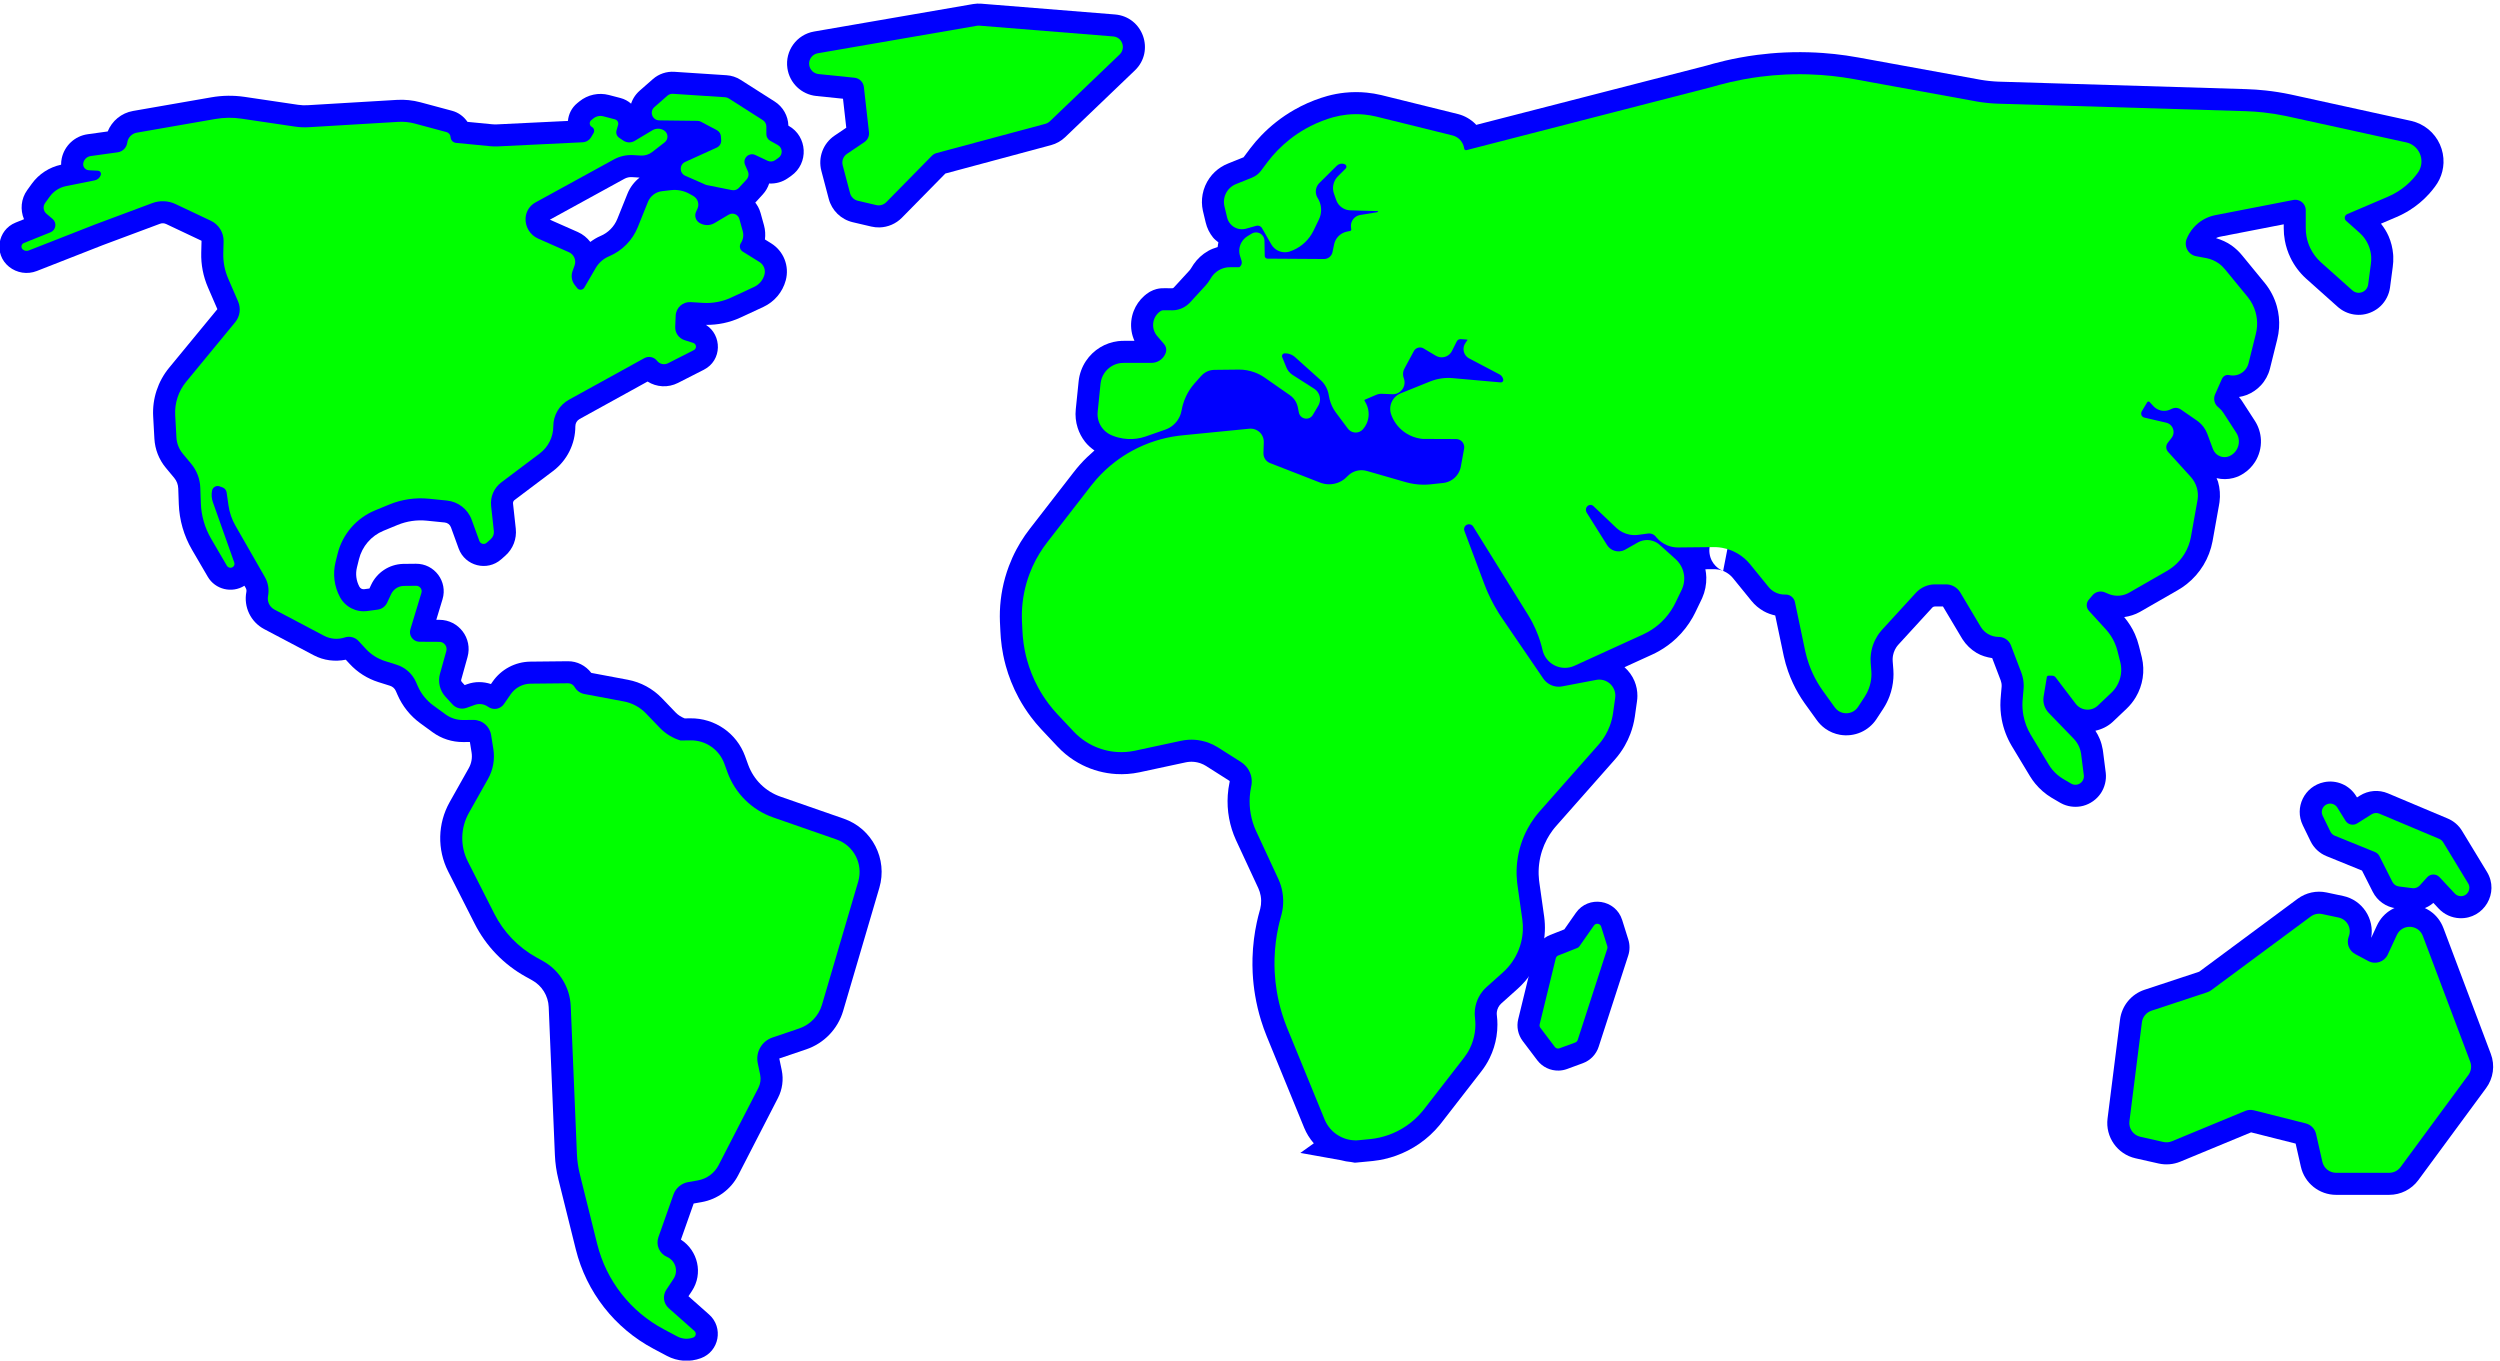 <?xml version="1.0" encoding="UTF-8" standalone="no"?>
<!-- Created with Inkscape (http://www.inkscape.org/) -->

<svg
   version="1.1"
   id="svg2"
   width="4524.243"
   height="2462.284"
   viewBox="0 0 4524.243 2462.284"
   xmlns="http://www.w3.org/2000/svg"
   xmlns:svg="http://www.w3.org/2000/svg">
  <defs
     id="defs6" />
  <g
     id="g14"
     transform="matrix(0.133,0,0,-0.133,-434.273,2595.776)"
     style="fill:#0000fe;fill-opacity:1;stroke:none;stroke-width:375;stroke-linecap:round;stroke-linejoin:round;stroke-dasharray:none;paint-order:normal">
    <path
       d="m 35052.199,3259.1 c -229.943,0 -429.063,159.171 -479.801,383.389 l -0,0.014 -71.049,314.123 -606.086,152.852 -962.69,-398.438 -0.154,-0.062 c -93.443,-38.552 -196.639,-47.567 -295.814,-25.271 l -0.1,0.021 -314.385,70.898 c -246.735,55.541 -411.69,290.574 -379.945,541.519 0,0 0,0.01 0,0.014 l 169.795,1346.068 0.01,0.082 c 23.818,187.989 153.407,345.845 333.804,405.379 l 742.998,245.514 1339.518,992.316 0.08,0.057 c 113.358,83.865 256.262,114.969 394.09,86.019 l 0.252,-0.053 224.724,-47.605 0,-0 c 263.789,-55.67 427.22,-312.229 382.276,-566.713 l 1.216,-0.648 75.239,162.31 c 182.902,394.928 753.233,373.992 906.66,-33.33 l 0,-0.01 644.25,-1710.299 v -0 c 59.094,-156.215 34.652,-331.387 -63.996,-465.394 l -0.02,-0.023 -922.465,-1252.59 -0.05,-0.064 c -92.81,-125.884 -239.276,-200.072 -395.966,-200.072 z"
       style="fill:#0000fe;fill-opacity:1;fill-rule:nonzero;stroke:none;stroke-width:375;stroke-linecap:round;stroke-linejoin:round;stroke-dasharray:none;paint-order:normal"
       id="path1" />
    <path
       d="m 36739.822,7023.199 -5.972,0.238 c -108.988,4.345 -211.663,51.379 -286.135,130.912 l -0.141,0.15 -72.027,77.133 c -88.19,-76.074 -204.981,-112.064 -322.451,-97.143 l -184.356,23.184 -0.23,0.029 c -136.409,17.368 -255.266,101.204 -317.446,223.756 l -0.09,0.18 -146.604,289.91 -482.984,196.35 c -95.427,38.608 -172.264,111.006 -216.877,202.391 l -0.07,0.148 -105.487,216.676 -0.01,0.029 c -118.646,243.842 23.102,532.165 288.757,587.051 170.455,35.23 343.832,-39.241 435.69,-187.012 l 12.9,-20.725 39.031,24.588 0.02,0.01 c 114.679,72.219 256.88,83.801 381.691,31.191 l 814.192,-342.744 c 80.668,-33.793 148.552,-92.256 193.943,-167.049 l 340.065,-559.938 0,-0.014 c 171.231,-282.005 -40.99,-642.093 -370.578,-629.068 l 11.846,-0.234 z"
       style="fill:#0000fe;fill-opacity:1;fill-rule:nonzero;stroke:none;stroke-width:375;stroke-linecap:round;stroke-linejoin:round;stroke-dasharray:none;paint-order:normal"
       id="path2" />
    <path
       id="path3"
       style="fill:#0000fe;fill-opacity:1;fill-rule:nonzero;stroke:none;stroke-width:375;stroke-linecap:round;stroke-linejoin:round;stroke-dasharray:none;paint-order:normal"
       d="m 21700.066,3696.592 -38.464,6.914 c -0.805,0.144 -1.552,0.28 -2.247,0.404 l -10.802,1.939 c -46.748,3.991 -92.667,12.229 -137.824,24.744 l -551.834,99.072 182.998,130.713 c -27.877,31.918 -53.405,65.834 -75.522,101.893 -21.46,34.933 -39.534,70.873 -54.535,107.045 l -0.117,0.281 -0.117,0.281 c -4.32,10.476 -9.865,24.124 -13.399,32.717 l -0.08,0.203 -0.08,0.203 c -165.699,404.585 -331.411,809.178 -497.109,1213.773 l -0.174,0.426 -0.174,0.428 c -28.354,69.845 -53.694,140.884 -75.951,212.857 -34.914,112.881 -62.273,228.227 -81.748,344.875 -16.38,98.065 -27.203,197.034 -32.43,296.274 -0.25,4.7 -0.483,9.393 -0.699,14.1 0,0 0,0 0,0.01 -3.077,65.411 -3.745,130.995 -1.953,196.572 0,0 0,0 0,0 0,0 0,0.01 0,0.012 2.358,86.395 8.967,172.697 19.806,258.471 9.539,75.534 22.345,150.661 38.379,225.103 l 0,0.01 0,0.01 c 11.648,54.059 24.992,107.692 39.973,160.803 l -0.299,-1.072 c 3.79,13.629 6.073,21.701 6.707,24.268 l 0.156,0.635 0.161,0.635 c 9.004,35.761 13.343,73.124 12.771,109.953 l -0,0.023 v 0.022 c -0.349,22.698 -2.536,45.538 -6.521,68.031 l 3.257,-15.877 c -7.631,32.68 -3.576,17.61 -3.334,16.277 l -0.04,0.236 -0.04,0.236 c -6.232,34.631 -16.921,68.839 -31.509,100.848 l -0.04,0.086 -0.04,0.086 c -4.081,8.969 -9.32,20.059 -15.471,33.381 -96.016,206.719 -192.065,413.481 -288.084,620.226 l -0.377,0.815 -0.375,0.818 c -43.306,94.725 -74.761,194.687 -93.582,296.961 -19.145,103.897 -25.121,209.995 -17.943,315.148 3.959,58.262 11.989,116.107 23.886,172.965 l 0.05,0.244 0.05,0.242 c 2.308,10.94 2.602,13.709 1.844,8.166 l 0.144,1.057 0.152,1.055 c 0.176,1.222 -0.04,3.802 -0.207,4.432 l -0.04,0.152 -0.04,0.152 c -0.355,1.318 -1.878,4.094 -2.39,4.697 l -0.04,0.051 -0.04,0.051 c -0.649,0.764 -1.937,1.887 -2.82,2.445 l -0.288,0.182 -0.289,0.184 c -88.067,55.937 -176.15,111.893 -264.191,167.791 l 0.107,-0.066 c -18.087,11.473 -35.707,22.691 -52.986,33.627 -22.066,13.731 -45.878,25.286 -70.521,34.191 l -0.09,0.029 -0.909,0.326 c -5.117,1.837 -10.654,3.678 -16.591,5.506 0.02,-0.01 -0.17,0.049 -0.149,0.043 l -0.332,0.102 -0.334,0.1 c -10.032,3.049 -20.329,5.704 -30.824,7.938 -0,0 -0.01,0 -0.02,0 0.03,-0.01 -0.262,0.053 -0.234,0.047 l -0.328,0.066 -0.328,0.07 c -0.1,0.02 -0.572,0.121 -0.879,0.185 -8.85,1.833 -17.871,3.361 -27.024,4.576 0.02,-0 -0.227,0.029 -0.203,0.025 l -0.469,0.06 -0.47,0.061 c -1.014,0.132 -3.226,0.406 -4.176,0.518 l -0.06,0.01 -0.06,0.01 c -5.958,0.7 -12.042,1.266 -18.246,1.691 l -1.246,0.084 -1.247,0.096 c 5.076,-0.39 2.35,-0.174 1.297,-0.103 l 0.391,-0.025 c -6.986,0.458 -13.974,0.72 -20.947,0.787 -0,0 -0,-1e-4 -0.01,0 h -0.195 l -0.76,0.01 c -5.509,0.038 -11.105,-0.049 -16.777,-0.26 0,0 -0,0 -0,0 l -0.387,-0.018 -0.389,-0.016 c -0.836,-0.034 -1.57,-0.065 -2.259,-0.094 -0.02,6e-4 -0.692,-0.034 -0.754,-0.037 l 0.578,0.025 c -0.535,-0.025 -0.973,-0.046 -1.451,-0.068 l -0.827,-0.049 -1.14,-0.057 c 0.328,0.017 -1.589,-0.098 -3.061,-0.186 -8.999,-0.585 -17.953,-1.486 -26.82,-2.699 l -0.397,-0.057 -0.423,-0.061 c -0.819,-0.115 -1.699,-0.237 -2.641,-0.369 l -1.02,-0.144 c -0.754,-0.099 1.137,0.155 0.78,0.103 l 0.211,0.031 c -8.347,-1.219 -17.09,-2.808 -25.803,-4.699 l -0.279,-0.06 -0.278,-0.059 c -209.434,-45.036 -418.919,-90.096 -628.383,-135.131 l -0.855,-0.184 -0.857,-0.18 c -103.088,-21.536 -209.286,-29.35 -314.59,-23.008 -79.563,4.789 -158.723,17.601 -235.819,38.217 -75.742,20.237 -149.504,47.999 -219.789,82.717 -82.945,40.946 -161.019,91.59 -232.201,150.584 -37.628,31.165 -73.071,64.493 -106.185,99.533 l -0.151,0.158 -0.15,0.158 c -12.841,13.628 -26.606,28.299 -38.914,41.375 l -0.05,0.053 -0.05,0.053 c -61.975,65.904 -123.993,131.857 -185.99,197.834 l -0.549,0.584 -0.545,0.586 c -48.817,52.51 -94.84,107.514 -137.875,164.674 l -0,0.01 -0,0.01 c -61.194,81.289 -116.436,167.11 -165.087,256.574 -39.719,73.018 -75.011,148.388 -105.667,225.51 l -0,0.02 -0.01,0.03 c -27.673,69.654 -51.574,140.812 -71.557,213.068 l -0,0.02 -0,0.02 c -13.671,49.452 -25.511,99.415 -35.487,149.666 l -0,0.02 -0,0.02 c -14.789,74.554 -25.452,149.877 -31.974,225.518 -2.756,31.715 -4.608,62.676 -5.959,92.1 -2.071,42.88 -4.363,88.439 -6.381,132.628 l -0.04,0.893 -0.03,0.895 c -1.877,47.292 -1.991,94.585 -0.381,141.753 3.462,101.559 14.948,202.866 34.375,302.7 20.596,105.902 50.09,210.132 88.076,311.15 29.481,78.417 64.069,154.872 103.424,228.729 l 0.01,0.02 0,0.02 c 35.251,66.132 74.343,130.166 116.948,191.675 l 0.03,0.04 0.02,0.04 c 21.181,30.559 43.137,60.321 65.739,89.291 l -0.6,-0.768 c 138.562,178.798 277.188,357.621 415.733,536.373 l 0,0.01 0,0.01 c 60.328,77.82 120.86,155.948 181.299,233.881 l 0.02,0.03 0.02,0.03 c 27.104,34.932 55.235,68.814 84.232,101.637 l 0.02,0.02 0.01,0.02 c 60.858,68.866 127.765,132.024 197.189,192.342 -47.79,34.243 -92.518,72.822 -128.687,119.433 -43.653,56.167 -77.489,119.957 -99.411,188.038 -26.127,81.053 -35.153,167.982 -25.986,252.966 l -0.203,-1.937 c 3.922,38.722 7.977,78.059 11.865,116.209 l 0,0.05 0,0.05 c 9.174,89.719 18.356,179.664 27.603,269.559 l 0.19,1.844 0.213,1.84 c 10.965,95.045 44.447,187.522 97.506,267.841 49.734,75.37 116.475,139.954 194.269,187.165 73.233,44.503 156.412,73.73 242.196,84.464 32.153,4.06 62.44,5.18 89.152,4.836 l -3.863,0.03 c 46.501,0 92.965,-0.05 139.494,-0.07 -18.564,41.753 -32.226,85.845 -39.393,131.065 -14.519,91.009 -4.644,186.885 28.58,273.297 30.026,78.241 79.999,150.739 143.746,206.812 18.432,16.221 40.921,33.897 67.573,50.479 l 5.794,3.605 5.954,3.338 c 29.183,16.364 58.432,27.539 85.55,34.93 l 2.325,0.633 2.332,0.595 c 41.594,10.621 79.888,11.437 100.562,10.867 l -7.006,0.112 c 39.994,-0.169 79.312,-0.413 118.08,-0.512 0.702,0.03 1.436,0.06 2.362,0.156 -0.04,-0 0.209,0.02 0.158,0.02 l 0.01,0 h 0.01 c 0.271,0.03 0.821,0.108 1.516,0.221 0.09,0.01 0.17,0.03 0.246,0.04 3.206,0.55 7.441,2.099 10.297,3.79 l 0.07,0.04 0.07,0.04 c 2.06,1.217 4.213,2.882 5.852,4.502 l 0.576,0.571 0.578,0.566 c -1.195,-1.168 0.32,0.295 4.266,4.662 l 0.769,0.85 0.774,0.844 c 68.524,74.676 137.063,149.333 205.574,223.961 3.105,3.435 6.856,7.97 11.094,13.681 -0,-0 0.04,0.06 0.03,0.05 l 0.189,0.26 0.192,0.258 c 0.452,0.614 0.894,1.214 1.316,1.787 l 0.625,0.847 c 0.256,0.34 -0.86,-1.161 -0.549,-0.734 l -0.32,-0.44 c 4.828,6.644 10.265,14.814 16.203,24.524 l 0.672,1.1 c 1.919,3.156 15.667,26.554 29.397,46.279 50.522,72.753 117.309,134.258 194.298,178.498 41.197,23.712 85.9,40.714 131.772,54.15 2.101,21.489 5.333,42.729 10.016,63.783 -25.255,20.97 -51.923,40.39 -72.713,66.032 -48.153,59.277 -82.635,129.262 -100.1,203.924 l 0.486,-2.047 c -3.795,15.727 -8.05,33.713 -11.459,47.935 l -0.04,0.164 -0.04,0.166 c -8.618,36.141 -17.593,73.59 -26.34,110.66 l -0.578,2.45 -0.537,2.461 c -15.97,73.157 -16.803,149.022 -3.435,221.33 l 0.01,0.08 0.01,0.08 c 14.851,80.093 47.384,156.367 94.105,222.223 42.613,60.156 97.262,111.567 159.155,150.384 30.486,19.151 62.318,35.004 94.658,47.614 l -3.1,-1.229 c 71.181,28.67 142.099,57.118 212.686,85.574 1.124,1.484 2.357,3.118 3.516,4.682 l 0.113,0.152 0.113,0.153 c 12.384,16.669 25.669,34.436 37.426,50.228 l 0.08,0.11 0.08,0.109 c 15.326,20.547 31.321,42.019 47.355,63.34 l 0.5,0.666 0.504,0.662 c 47.671,62.66 99.048,122.441 153.694,178.943 62.517,64.655 129.435,125.119 200.17,180.801 77.763,61.238 160.078,116.7 246.066,165.772 l 0,0 0,0 c 116.318,66.373 239.354,121.069 366.687,162.909 l 0.05,0.02 0.05,0.02 c 26.667,8.752 54.22,17.222 82.547,25.111 l 0.365,0.102 0.367,0.101 c 78.336,21.603 158.405,36.653 239.088,45.03 98.33,10.224 197.755,10.473 296.096,0.765 66.342,-6.539 132.351,-17.598 197.336,-33.135 l 0.617,-0.148 0.615,-0.148 c 23.832,-5.805 48.918,-12.076 70.883,-17.489 l 0.121,-0.03 0.121,-0.03 c 324.178,-80.181 648.37,-160.367 972.555,-240.578 l 1.424,-0.354 1.422,-0.365 c 89.303,-23.025 172.669,-71.152 237.392,-137.248 2.723,-2.775 4.366,-6.491 7.026,-9.332 32.94,8.48 65.844,16.948 98.794,25.427 1013.735,260.94 2027.469,521.88 3041.204,782.819 29.796,8.742 59.858,17.346 90.285,25.601 l 0.01,0 0.01,0 c 52.696,14.294 105.723,27.662 159.049,40.051 63.024,14.648 126.343,27.911 189.895,39.795 l 0.02,0 0.02,0 c 81.719,15.268 163.876,28.258 246.346,38.937 0,0 0.01,0 0.02,0 0,0 0,0 0.01,0 60.491,7.839 121.112,14.427 181.811,19.778 l 0.04,0 0.04,0 c 64.442,5.664 129.039,9.942 193.736,12.803 l 0.04,0 0.04,0 c 34.01,1.496 68.158,2.63 102.429,3.355 l 3.176,0.07 h 3.176 c -4.575,0 -4.816,-0.04 -3.649,-0.02 l -0.81,-0.01 c 72.995,1.512 146.068,1.253 219.135,-0.815 l 0.01,-0 h 0.01 c 64.777,-1.839 129.559,-5.079 194.277,-9.744 105.752,-7.619 211.37,-19.009 316.397,-34.152 57.01,-8.213 113.695,-17.539 170.013,-27.86 68.119,-12.399 136.539,-24.893 204.469,-37.271 l 0.02,-0 0.01,-0 c 477.928,-87.131 955.856,-174.262 1433.784,-261.394 0.08,-0.02 0.753,-0.131 0.697,-0.121 l 0.547,-0.1 0.547,-0.1 c 5.945,-1.067 12.018,-2.127 18.211,-3.183 0.03,-0 0.633,-0.104 0.586,-0.1 l 0.5,-0.08 0.502,-0.09 c 5.776,-0.979 11.862,-1.974 18.255,-2.998 -0.04,0 0.563,-0.09 0.491,-0.07 l 0.38,-0.06 0.379,-0.06 c 3.594,-0.57 7.564,-1.182 11.911,-1.848 l 0.615,-0.09 0.615,-0.1 c -2.237,0.353 -0.675,0.105 -0.213,0.04 1.514,-0.229 3.295,-0.497 5.043,-0.76 0.157,-0.02 0.94,-0.135 0.856,-0.123 l 0.222,-0.03 0.223,-0.03 c 1.887,-0.276 3.869,-0.566 5.855,-0.857 l 1.532,-0.223 1.527,-0.24 c -3.762,0.591 -3.064,0.467 -1.703,0.27 5.718,-0.827 11.797,-1.67 18.252,-2.545 l 0.146,-0.02 0.145,-0.02 c -1.224,0.167 0.27,-0.03 1.244,-0.164 l -0.35,0.05 c 14.198,-1.898 28.569,-3.649 43.108,-5.265 l 1.974,-0.221 c 0.147,-0.02 -0.408,0.05 -0.259,0.03 l -0.346,0.04 c 10.395,-1.142 20.974,-2.211 31.734,-3.22 0.01,-0 0.02,-0 0.03,-0 -0.04,0 0.416,-0.03 0.37,-0.03 l 0.25,-0.02 0.25,-0.02 c 1.822,-0.166 4.855,-0.44 7.295,-0.663 l 6.71,-0.582 0.694,-0.05 0.898,-0.08 c 7.879,-0.666 15.946,-1.292 24.203,-1.889 l 0.325,-0.02 0.324,-0.02 c -2.274,0.169 0.466,-0.02 3.273,-0.24 l -2.996,0.222 c 1.093,-0.08 3.686,-0.256 3.68,-0.255 l 0.396,-0.03 0.395,-0.03 c 6.426,-0.443 13.033,-0.858 19.82,-1.256 l -2.711,0.147 c 3.225,-0.16 4.404,-0.243 3.141,-0.174 l 0.498,-0.03 0.5,-0.03 c 11.164,-0.642 22.5,-1.185 34.002,-1.643 l 1.394,-0.06 h 0.02 c 0.01,-0 0.03,-0 0.05,-0 4.535,-0.175 9.16,-0.337 13.877,-0.488 l 1.281,-0.04 c 0.1,-0 0.193,-0 0.289,-0 0.109,-0 0.219,-0 0.328,-0.01 l 1.897,-0.08 c -3.409,0.153 -2.937,0.121 -1.403,0.07 269.747,-8.159 539.513,-16.286 809.293,-24.435 847.968,-25.603 1695.946,-51.198 2543.918,-76.805 l 0.229,-0 0.228,-0 c 88.084,-2.794 176.086,-8.958 263.735,-18.487 0,0 0,0 0.01,0 112.256,-12.194 223.919,-29.936 334.444,-53.16 l 0.09,-0.02 0.09,-0.02 c 26.774,-5.642 56.805,-12.343 80.191,-17.445 l 0.168,-0.04 0.168,-0.04 c 440.521,-96.645 881.039,-193.289 1321.557,-289.91 l 0.02,-0 c 80.747,-17.705 161.609,-35.426 242.455,-53.181 l 1.51,-0.332 1.506,-0.348 c 82.428,-18.994 161.666,-56.859 229.248,-111.924 68.695,-55.879 123.277,-127.592 158.99,-207.724 34.959,-78.295 52.146,-164.908 48.904,-251.809 -2.812,-76.693 -21.561,-153.058 -54.873,-222.553 -17.427,-36.442 -38.306,-69.636 -60.781,-99.359 -25.286,-34.239 -52.463,-67.877 -81.967,-100.311 -76.52,-84.239 -164.689,-158.316 -261.199,-219.144 -58.739,-37.05 -120.414,-69.157 -184.158,-96.018 l 1.35,0.573 c -69.867,-29.844 -139.714,-59.687 -209.575,-89.528 41.076,-52.17 77.367,-108.368 103.916,-169.535 33.678,-77.475 54.682,-160.695 61.69,-245.07 l 0,-0.07 0,-0.07 c 0.535,-6.489 1.11,-14.343 1.544,-22.822 0.144,-2.706 0.307,-5.948 0.44,-9.116 2.021,-48.312 -0.574,-96.075 -7.15,-142.548 l 0.363,2.65 c -12.477,-94.212 -24.959,-188.547 -37.477,-282.859 l -0.226,-1.696 -0.244,-1.693 c -13.234,-91.677 -58.659,-181.86 -127.11,-247.578 -64.448,-61.988 -151.324,-104.195 -240.289,-116.268 -81.208,-11.076 -166.187,1.375 -242.275,37.735 -41.214,19.66 -77.306,45.061 -107.338,72.718 l 3.289,-2.984 c -44.566,39.838 -89.319,79.749 -134.186,119.816 -97.717,87.234 -195.453,174.487 -293.175,261.76 l -0.848,0.758 -0.844,0.764 c -87.553,79.393 -159.714,175.85 -211.125,282.502 -35.817,74.202 -61.645,153.226 -76.555,234.257 -10.297,55.895 -15.294,112.365 -15.261,168.411 0,17.436 -0,34.892 0,52.332 -171.286,-33.397 -342.575,-66.806 -513.916,-100.141 -120.251,-23.393 -240.62,-46.764 -360.746,-70.125 -16.364,-3.268 -31.63,-10.85 -47.032,-17.721 75.469,-23.081 148.46,-54.626 212.43,-100.302 55.024,-39.26 103.997,-85.833 145.688,-137.694 l -1.842,2.268 c 102.953,-125.546 205.944,-251.13 308.904,-376.731 l 0.707,-0.861 0.699,-0.867 c 73.947,-91.588 128.99,-198.131 160.869,-311.545 26.998,-95.884 37.473,-196.678 30.637,-296.234 -3.662,-53.582 -12.289,-106.256 -25.263,-157.221 l 0.363,1.443 c -11.401,-45.733 -22.794,-91.65 -34.262,-137.732 l -0,-0.02 c -21.62,-86.909 -43.253,-174.048 -64.92,-261.144 l -0.199,-0.801 -0.203,-0.799 c -21.074,-82.766 -63.665,-161.341 -122.068,-224.369 -54.78,-59.194 -122.966,-104.979 -198.143,-133.346 -32.588,-12.321 -66.499,-20.117 -100.66,-25.656 14.308,-17.619 28.957,-35.013 41.107,-54.16 l -1.515,2.363 c 59.342,-91.613 118.652,-183.235 177.937,-274.851 l 0.955,-1.477 0.94,-1.488 c 47.743,-75.711 75.821,-165.257 79.336,-255.668 4.15,-104.322 -23.961,-209.911 -80.528,-298.74 -39.499,-62.171 -92.456,-115.858 -154.658,-156.262 -38.031,-24.813 -85.731,-48.415 -140.414,-62.66 -73.926,-19.389 -153.313,-19.461 -228.236,-1.416 6.246,-16.686 15.42,-32.194 20.312,-49.321 25.443,-88.953 32.529,-183.972 20.041,-276.312 -2.757,-20.441 -7.767,-46.913 -8.867,-53.246 l -0.139,-0.789 -0.14,-0.789 c -28.451,-158.815 -56.908,-317.681 -85.397,-476.534 l -0.174,-0.968 -0.179,-0.969 c -21.363,-114.778 -63.771,-225.82 -124.362,-325.635 -59.293,-97.746 -136.25,-185.262 -226.058,-256.58 -40.738,-32.366 -83.887,-61.277 -128.684,-86.515 l 2.11,1.201 c -170.181,-97.702 -340.431,-195.459 -510.645,-293.17 l -1.193,-0.686 -1.202,-0.676 c -65.378,-36.736 -138.078,-58.533 -212.16,-69.566 58.544,-70.514 108.932,-147.673 145.821,-231.432 23.273,-52.81 41.72,-107.348 55.373,-162.615 l -0.367,1.473 c 12.715,-50.378 25.946,-102.423 38.826,-153.795 l 0.496,-1.977 0.469,-1.982 c 21.543,-91.156 25.308,-186.304 10.859,-279.109 -14.207,-91.599 -45.982,-180.19 -93.285,-259.948 -34.524,-58.244 -76.982,-111.224 -125.617,-157.371 l -0.02,-0.016 -0.02,-0.016 c -51.722,-49.062 -103.822,-98.551 -155.769,-147.812 l -0.07,-0.068 -0.07,-0.066 c -9.544,-9.039 -21.671,-20.589 -32.414,-30.721 l -1.722,-1.625 -1.749,-1.596 c -64.58,-59.006 -146.151,-98.827 -232.611,-117.606 23.403,-35.843 43.646,-73.678 59.781,-113.314 18.769,-46.036 32.01,-93.548 40.047,-141.17 2.599,-15.255 4.374,-29.456 5.356,-37.58 l -0.252,2.027 c 11.929,-93.383 23.869,-186.843 35.771,-280.315 l 0.387,-3.043 0.326,-3.051 c 10.063,-94.398 -13.929,-194.786 -68.517,-275.572 -55.603,-82.522 -142.6,-144.515 -239.182,-169.898 -86.269,-22.734 -183.06,-16.538 -267.117,19.15 -25.755,10.941 -49.89,24.896 -59.242,30.543 l 3.429,-2.039 c -34.471,20.194 -70.324,41.121 -105.777,62.027 l -1.473,0.869 -1.463,0.885 c -83.305,50.413 -157.958,115.058 -219.713,189.857 -26.039,31.542 -49.597,64.674 -70.64,98.951 l -0.08,0.139 -0.09,0.139 c -5.405,8.826 -14.069,23.322 -17.459,28.912 l -0.207,0.34 -0.205,0.342 c -77.592,128.702 -155.235,257.471 -232.832,386.246 l -0.61,1.014 -0.603,1.016 c -64.441,108.873 -109.911,229.461 -133.395,353.795 -16.365,86.557 -22.259,175.313 -17.418,263.381 1.351,24.781 3.976,51.757 5.047,64.85 l 0.05,0.578 0.05,0.576 c 3.394,39.591 6.798,78.805 10.082,117.695 0.2,2.798 0.358,5.776 0.451,8.987 l 0.01,0.572 c -0,-0.04 0.01,0.647 0.02,0.83 l 0.03,1.981 c 0.01,0.975 0.02,2.476 0,4.498 v 0.09 l -0.03,1.551 c -0.1,5.404 -0.397,10.878 -0.929,16.397 0,-0.03 -0.03,0.281 -0.03,0.248 l -0.02,0.23 -0.02,0.231 c -0.494,4.951 -1.174,9.959 -2.044,14.99 l -0.243,1.402 c -0.04,0.256 0.105,-0.64 0.08,-0.49 l 0.03,-0.185 c -2.111,11.971 -5.359,23.976 -9.631,35.554 -2.386,6.405 -5.733,15.022 -9.961,26.209 l 0.275,-0.73 c -35.348,92.801 -70.7,185.564 -106.062,278.314 -74.614,11.52 -147.972,32.586 -212.42,71.156 -76.875,45.922 -142.968,109.665 -191.584,185.276 l -0.225,0.347 -0.222,0.35 c -8.768,13.72 -19.308,31.819 -21.711,35.805 l -0.426,0.707 -0.424,0.711 c -81.135,136.281 -162.252,272.551 -243.375,408.802 -36.441,0 -72.777,0.02 -108.795,-0.05 -6.266,-0.132 -13.955,-1.798 -19.678,-4.327 l -0.154,-0.07 -0.152,-0.07 c -5.85,-2.577 -12.729,-7.52 -17.184,-12.455 l -0.717,-0.795 -0.72,-0.789 c -150.586,-164.45 -301.171,-328.899 -451.723,-493.346 -7.105,-7.764 -11.131,-12.259 -12.131,-13.44 l -0.414,-0.49 -0.418,-0.488 c -4.786,-5.602 -9.464,-11.514 -14.004,-17.715 l -1.023,-1.398 -0.606,-0.807 c 0.228,0.308 1.157,1.554 0.674,0.895 l 0.297,0.408 c -0.252,-0.346 -1.056,-1.467 -2.168,-3.028 -0.04,-0.05 -0.03,-0.05 -0.07,-0.1 l -0.258,-0.367 c -2.725,-3.868 -5.4,-7.859 -8.014,-11.969 l -0.463,-0.729 -0.369,-0.58 c -0.07,-0.105 0.16,0.246 0.106,0.16 l 0.263,0.42 c -6.082,-9.624 -11.646,-19.638 -16.619,-29.912 l -0.34,-0.701 v -0 c -10.817,-22.526 -18.962,-46.837 -23.929,-71.471 -0,-0 -0,-0 -0,-0 -1.469,-7.303 -2.683,-14.789 -3.631,-22.411 l -0.06,-0.511 -0.08,-0.672 c -0.808,-6.617 -1.511,-15.036 -1.832,-21.877 -0.03,-0.577 -0.103,-2.5 -0.162,-4.037 -0.06,-1.979 -0.114,-3.968 -0.146,-5.975 l 0.04,4.762 c 0,-6.506 -0.04,-5.675 -0.08,-7.641 l 0.03,2.043 c -0.105,-8.048 0.199,-17.731 0.81,-25.945 0,-0 0,-0 0,-0 2.807,-36.723 6.088,-77.897 8.938,-116.414 l 0.06,-0.723 0.05,-0.72 c 2.704,-39.091 2.582,-77.79 0.04,-115.641 l -0,-0.02 -0,-0.02 c -5.571,-82.872 -23.154,-165.038 -52.327,-243.252 -22.117,-59.4 -50.964,-116.552 -85.357,-169.449 l -0.242,-0.373 -0.242,-0.371 c -30.606,-46.767 -62.092,-95.019 -93.192,-142.408 l -1.334,-2.033 -1.365,-2.01 c -50.946,-74.953 -123.699,-136.154 -208.082,-173.244 -88.5,-38.995 -188.392,-51.182 -283.779,-34.426 -71.433,12.515 -140.714,40.974 -201.262,84.377 -47.481,34.013 -87.562,75.825 -118.885,121.094 l 3.242,-4.592 c -54.51,75.708 -109.093,151.515 -163.629,227.338 l -0.527,0.731 -0.521,0.736 c -60.728,85.513 -113.712,176.429 -158.198,271.225 l -0,0.02 -0,0.02 c -24.87,53.015 -47.086,107.272 -66.535,162.5 -23.615,67.051 -43.144,135.527 -58.457,204.908 l -0.02,0.108 -0.02,0.107 c -3.489,15.862 -7.556,35.641 -10.051,47.406 l -0.06,0.297 -0.06,0.297 c -35.492,169.014 -70.972,338.023 -106.455,507.022 -55.292,12.442 -109.053,31.214 -158.166,58.982 -63.289,35.729 -120.353,83.876 -166.311,140.937 l 0.856,-1.058 c -84.169,103.538 -168.221,207.023 -252.278,310.363 -11.966,14.453 -25.33,28.065 -39.754,40.442 l 4.069,-3.428 c -5.133,4.249 -5.039,4.254 -4.596,3.877 l -0.08,0.07 -0.08,0.07 c -15.195,12.968 -31.595,24.582 -48.684,34.508 l -0.406,0.233 -0.719,0.416 c -9.059,5.243 -18.582,10.15 -28.49,14.675 l -0.02,0 -0.95,0.432 c -3.885,1.762 -8.299,3.651 -13.244,5.648 l 112.348,578.17 c -16.843,0 -76.456,0.07 -143.781,-36.699 -94.256,-51.47 -173.631,-167.435 -153,-307.131 22.596,-153 142.242,-213.353 146.677,-215.916 2.776,-1.604 2.593,-1.155 5.213,-2.56 l 19.705,-1.746 c -15.572,0 -11.656,0.897 -19.632,1.71 15.533,-8.323 30.551,-15.04 30.933,-15.197 4.476,-1.835 3.295,-1.337 0.893,-0.375 l 0.199,-0.08 c -20.893,8.35 -42.869,14.631 -65.088,18.602 l -0.04,0 -0.857,0.152 c -13.102,2.307 -26.53,3.843 -40.098,4.576 l -0.172,0 -1.061,0.06 c -6.753,0.356 -15.047,0.501 -24.863,0.351 l -0.75,-0.01 -0.748,-0 c -35.83,-0.368 -71.727,-0.745 -107.582,-1.12 7.16,-36.366 11.662,-73.273 12.582,-110.353 2.395,-95.966 -16.709,-192.734 -55.693,-280.775 -6.393,-14.449 -15.616,-33.22 -17.873,-37.94 l -0.205,-0.432 -0.207,-0.427 c -25.806,-53.515 -51.826,-107.485 -77.815,-161.248 l -0.176,-0.364 -0.175,-0.361 c -10.6,-21.777 -21.66,-42.652 -32.887,-62.584 l -0.03,-0.05 -0.03,-0.05 c -59.236,-105.072 -134.364,-201.354 -222.15,-284.396 -71.313,-67.506 -150.865,-126.302 -236.487,-174.662 -31.369,-17.739 -63.144,-33.795 -95.019,-48.305 -124.768,-56.923 -249.549,-113.871 -374.34,-170.814 58.78,-52.013 105.96,-116.539 136.115,-189.196 26.804,-64.404 39.99,-133.605 39.5,-201.873 -0.172,-25.41 -2.193,-50.668 -5.992,-75.519 l 1.609,12.199 c -4.042,-36.38 -1.374,-10.669 -1.404,-10.875 l 0.1,0.693 c -9.743,-69.358 -19.534,-139.345 -29.408,-209.119 l -0.188,-1.315 -0.197,-1.314 c -11.871,-78.84 -32.146,-156.248 -60.201,-230.555 l -0,-0.014 -0,-0.012 c -21.219,-56.185 -46.96,-110.754 -76.969,-163.004 -38.894,-67.791 -84.793,-131.372 -136.57,-189.478 l 0.859,0.969 c -266.021,-301.147 -532.046,-602.285 -798.056,-903.428 -6.957,-7.94 -13.841,-16.066 -20.655,-24.373 0.02,0.02 -0.193,-0.24 -0.176,-0.219 l -0.353,-0.435 -0.356,-0.434 c -2.453,-3 -5.102,-6.291 -7.957,-9.871 l -0.857,-1.074 -0.865,-1.064 c 3.208,3.949 1.747,2.167 0.922,1.129 l 0.152,0.19 c -4.377,-5.516 -8.827,-11.261 -13.353,-17.23 l -0,-0.01 c -0.02,-0.02 -0.03,-0.038 -0.05,-0.059 l -0.356,-0.476 -0.412,-0.545 c -2.297,-3.039 -4.805,-6.415 -7.533,-10.121 l -0.904,-1.228 c -0.06,-0.076 0.178,0.238 0.127,0.168 l 0.17,0.231 c -26.232,-35.815 -50.015,-73.556 -71.057,-112.748 l -0.727,-1.353 c -0.175,-0.32 0.279,0.511 0.174,0.315 l -0.03,-0.053 -0.03,-0.051 c -26.929,-50.323 -49.389,-103.2 -66.911,-157.529 l -0.01,-0.043 -0.01,-0.043 c -18.72,-57.986 -31.907,-117.984 -39.26,-178.566 l -0.131,-1.068 c -0,-0.047 0.03,0.26 0.03,0.203 l -0.03,-0.252 -0.03,-0.252 c -0.775,-6.436 -1.509,-13.204 -2.215,-20.289 -0.03,-0.273 -0.07,-0.725 -0.07,-0.773 l -0.03,-0.275 -0.03,-0.277 c -0.327,-3.352 -0.66,-7.039 -1.007,-11.064 l -0.04,-0.506 -0.05,-0.506 c 0.166,1.849 0.03,0.33 -0.04,-0.578 l 0.03,0.416 c -0.632,-7.502 -1.183,-15.225 -1.658,-23.17 l 0.1,1.717 c -0.07,-1.379 -0.155,-2.706 -0.169,-2.943 -0.57,-9.795 -0.988,-19.595 -1.258,-29.395 l 0,0.16 c 0,0.265 -0.07,-2.587 -0.143,-4.623 l 0.1,3.018 c -0.1,-3.771 -0.18,-7.956 -0.246,-12.557 l 0.03,4.34 c 0,-2.934 -0.04,-5.853 -0.07,-7.289 l 0.03,1.9 c -0.09,-7.361 -0.09,-14.843 0,-22.447 l 0.02,-1.758 v -0.01 c 0.04,-2.814 0.09,-5.715 0.153,-8.732 l -0.06,2.223 c 0.04,-1.274 0.09,-3.657 0.115,-4.883 l -0.03,1.373 c 0.06,-2.698 0.147,-5.631 0.25,-8.795 0,-0.02 0,-0.035 0,-0.055 0.01,-0.431 0.04,-1.202 0.07,-1.973 l 0,-0.027 c 0.819,-22.577 2.428,-45.233 4.807,-67.475 l 0.02,-0.215 0.02,-0.213 c 1.292,-12.247 3.021,-25.634 5.117,-40.158 l 0.06,-0.447 0.06,-0.449 c 21.594,-152.9 43.324,-306.333 64.92,-459.422 l 0.15,-1.07 0.145,-1.072 c 8.667,-64.816 11.663,-130.436 8.861,-195.93 l -0,-0.031 -0,-0.031 c -3.246,-75.508 -14.198,-150.733 -32.66,-224.1 -22.871,-91.029 -57.357,-179.264 -102.24,-261.648 -38.301,-70.354 -84.209,-136.516 -136.656,-197.004 -30.984,-35.767 -64.038,-69.244 -98.682,-100.326 l -0.106,-0.094 -0.105,-0.094 c -42.276,-37.858 -84.601,-75.815 -127.02,-113.826 l -0.08,-0.074 c -32.343,-29.005 -64.589,-57.895 -96.714,-86.725 -15.632,-14.315 -29.345,-32.16 -39.082,-50.867 l -0.05,-0.098 -0.05,-0.096 c -9.795,-18.785 -16.585,-40.231 -19.381,-61.17 l -0.01,-0.1 -0.01,-0.102 c -0.08,-0.599 -0.228,-1.802 -0.385,-3.109 l -0.02,-0.139 -0.07,-0.609 c -0.656,-5.823 -1.043,-11.808 -1.141,-17.885 l 0.04,4.811 c 0,-32.881 -0,-4.566 -0.1,-8.455 l 0.05,2.891 c -0.03,-2.454 -0,-5.278 0.1,-8.43 l 0.04,-1.139 c 0.139,-3.932 0.585,-9.989 1.563,-18.119 l -0.03,0.244 c 4.971,-41.03 7.436,-82.417 7.44,-123.531 v -0.016 -0.016 c 0,-53.703 -4.167,-107.455 -12.502,-160.635 -16.003,-102.15 -47.445,-201.683 -92.795,-294.357 -31.907,-65.249 -70.555,-126.597 -114.656,-183.037 -179.553,-231.408 -359.106,-462.85 -538.676,-694.277 -8.742,-11.29 -18.912,-24.171 -29.779,-37.267 -79.991,-96.656 -173.592,-182.408 -277.059,-253.629 -96.738,-66.628 -202.097,-120.701 -312.787,-160.41 -101.62,-36.496 -207.56,-60.831 -314.879,-72.352 l -0.07,-0.01 -0.07,-0.01 c -14.608,-1.561 -32.41,-3.21 -42.696,-4.232 l -0.408,-0.041 -0.408,-0.039 c -41.27,-3.989 -84.043,-8.191 -126.367,-12.188 l -1.979,-0.185 -1.982,-0.162 c -2.031,-0.165 -3.965,-0.162 -5.987,-0.309 l -15.562,-1.637 c 2.72,0.286 -6.008,-0.747 -13.15,-1.328 z" />
    <path
       d="m 24475.359,4949.891 c -112.971,-3.115 -222.679,47.732 -293.068,140.627 l -0.09,0.113 -197.338,260.947 -0.25,0.332 c -64.088,85.237 -86.523,193.541 -61.385,297.318 l 0.06,0.244 219.281,898.619 c 0,0 0,0.01 0,0.01 27.157,112.495 107.702,204.377 214.086,246.674 l 0.317,0.127 193.693,76.5 157.086,224.637 0.01,0.014 c 169.027,241.651 541.808,184.299 630.091,-97.307 l 0,-0.01 83.602,-266.705 -0.629,1.986 c 23.095,-71.926 21.991,-148.243 -0.1,-217.039 l -0.125,-0.387 -402.533,-1241.998 v -0 c -33.319,-103.159 -112.429,-186.621 -216.072,-224.428 l 0.824,0.301 c -48.575,-17.881 -157.185,-57.843 -215.182,-79.078 l -0.263,-0.096 -0.262,-0.096 c -36.471,-13.277 -74.14,-20.269 -111.764,-21.307 z"
       style="fill:#0000fe;fill-opacity:1;fill-rule:nonzero;stroke:none;stroke-width:375;stroke-linecap:round;stroke-linejoin:round;stroke-dasharray:none;paint-order:normal"
       id="path11" />
    <path
       d="m 15234.072,16422.793 c -37.762,-1.053 -75.896,2.72 -113.472,11.533 l -0.01,0 -251.729,59.008 -0.08,0.02 c -160.08,37.611 -285.135,159.322 -327.068,318.357 l -0,0.01 -100.272,380.386 c -0,0 0,0.01 -0,0.01 -48.249,182.75 23.87,374.315 180.256,480.024 l 0.06,0.04 158.574,107.074 -44.467,394.49 -363.474,37.217 -0.05,0 c -202.373,20.796 -364.285,176.195 -393.189,377.714 -34.109,237.631 126.323,458.438 362.849,499.411 l 0.06,0.01 2164.138,373.893 0.471,0.08 c 36.792,6.236 73.171,7.618 108.369,4.979 l 0.828,-0.06 1820.422,-146.666 c 380.913,-30.684 546.746,-496.935 270.895,-761.318 l -0.05,-0.04 -949.049,-908.838 -0.203,-0.196 c -53.316,-50.864 -118.844,-88.168 -191.43,-107.566 l 0.391,0.104 -1438.254,-386.444 -591.117,-601.207 -0.145,-0.146 c -81.091,-82.25 -190.01,-128.728 -303.258,-131.885 z"
       style="fill:#0000fe;fill-opacity:1;fill-rule:nonzero;stroke:none;stroke-width:375;stroke-linecap:round;stroke-linejoin:round;stroke-dasharray:none;paint-order:normal"
       id="path12" />
    <path
       d="m 13243.059,16628.49 c -25.979,0.07 -52.088,2.662 -78.03,7.864 l -0.02,0 -340.723,68.145 -0.383,0.08 c -29.777,6.036 -56.556,14.89 -81.418,25.699 l -0.734,0.319 -273.498,120.652 -0.07,0.03 c -311.347,137.528 -320.65,571.008 -25.002,725.203 l -211.161,2.641 h -0.03 c -369.091,4.687 -538.094,462.976 -260.502,706.211 l 177.631,155.717 0.182,0.158 c 80.277,70.145 185.032,105.782 291.836,98.74 l 710.492,-46.592 -0.594,0.04 c 67.952,-4.321 133.694,-25.877 190.805,-62.249 l 0.02,-0.01 464.74,-295.951 0.262,-0.168 c 112.545,-71.999 181.768,-194.131 185.658,-327.869 l 2.211,-1.231 0.09,-0.05 c 258.98,-144.311 278.08,-512.122 34.985,-682.25 l -44.221,-31.105 -0.307,-0.215 c -75.505,-52.829 -165.319,-77.255 -254.49,-72.088 -17.456,-54.148 -46.484,-104.997 -86.51,-148.678 l -0,-0 -103.136,-112.557 -0.245,-0.266 c -71.031,-77.144 -168.488,-123.067 -271.906,-129.441 -8.622,-0.531 -17.269,-0.786 -25.931,-0.762 z"
       style="fill:#0000fe;fill-opacity:1;fill-rule:nonzero;stroke:none;stroke-width:375;stroke-linecap:round;stroke-linejoin:round;stroke-dasharray:none;paint-order:normal"
       id="path13" />
    <path
       d="m 12568.002,1002.519 c -78.506,5.301 -155.919,26.994 -226.936,64.684 l -0,0 -184.149,97.676 -0.01,0.01 c -528.475,280.391 -912.556,771.937 -1056.838,1352.447 l -236.875,952.609 c -27.097,108.874 -43.089,220.19 -47.727,332.357 l -84.189,2012.561 c -6.422,152.331 -90.959,289.342 -224.059,363.287 l -0.05,0.027 -90.914,50.553 c -0,7e-4 -0,0 -0,0 -297.093,164.999 -537.909,415.038 -691.601,718.221 l -361.16,712.137 c -0,0 -0,0.01 -0.01,0.014 l -0,0 c -151.48,298.659 -143.853,652.364 20.307,944.252 l 0.01,0.018 260.041,462.219 c 36.413,64.722 49.794,139.752 37.977,213.051 l -0.01,0.037 -22.896,142.238 -91.828,-0.713 c -149.157,-1.229 -294.657,45.588 -415.068,133.367 l -0.025,0.018 -168.301,122.744 -0.035,0.025 c -135.853,99.14 -242.807,232.686 -309.867,386.901 l -22.529,51.795 -0.012,0.02 c -14.838,34.129 -43.441,59.851 -78.732,70.963 l -0.025,0 -159.086,50.121 -0.033,0.01 c -149.367,47.094 -283.961,132.312 -390.404,247.744 l -52.504,56.849 c -147.442,-29.388 -300.953,-10.774 -435.471,60.139 l -0.051,0.03 -674.971,356.153 -0.051,0.02 c -183.886,97.116 -282.109,302.381 -242.357,506.52 l 0.01,0.03 0.01,0.03 c 3.515,18.035 0.525,36.403 -8.775,52.651 0,0 0,0 0,0 l -17.789,31.037 c -169.567,-106.561 -397.29,-52.305 -498.752,121.974 0,0 -0,0 -0,0 l -214.014,366.865 c -110.612,189.606 -172.522,403.617 -180.244,623.018 v 0 l -7.461,212.301 c -1.829,51.996 -20.875,101.995 -54.084,141.986 l -0.031,0.04 -115.397,139.057 -0.016,0.02 c -92.697,111.739 -146.982,250.116 -154.91,395.17 -1e-4,0 10e-5,0 0,0 l -16.621,303.578 v 0 c -13.129,240.022 64.33,476.158 217.139,661.764 l 0,0 656.424,797.259 -128.639,297.428 -0.025,0.06 c -63.962,148.067 -95.015,308.072 -90.932,469.351 l 4.1,162.104 c 0.047,1.869 0.136,1.797 -1.711,2.672 l -479.826,226.834 -0.027,0.01 c -26.233,12.408 -56.105,13.686 -83.414,3.502 l -776.1,-289.703 -900.801,-353.185 -0.213,-0.08 c -127.141,-49.628 -270.761,-27.487 -377.045,58.05 l -0.135,0.11 -0.137,0.109 c -209.234,168.791 -159.853,500.697 89.998,600.854 l 113.842,45.814 c -53.342,127.409 -41.916,277.466 44.219,396.701 l 0.01,0.01 62.197,86.08 0.047,0.06 c 96.054,132.786 238.111,224.671 398.455,259.045 -0.392,27.89 2.251,56.319 8.301,84.916 l 0,0.01 0,0.01 c 36.78,173.779 177.921,305.566 354.449,329.715 l 271.045,37.593 c 58.711,143.769 186.466,251.397 345.148,278.952 l 1066.283,185.763 c 149.771,26.116 302.684,28.009 452.973,5.711 h 0.01 l 727.73,-107.861 c 42.146,-6.217 84.561,-8.073 126.6,-5.535 l 0.109,0 1215.23,72.49 c 108.438,6.569 216.956,-4.587 321.377,-32.59 l 0.062,-0.02 431.494,-115.914 -0.5,0.133 c 88.47,-23.603 159.769,-79.28 209.332,-150.707 l 335.449,-32.601 c 21.851,-2.076 43.694,-2.605 65.117,-1.59 l 965.977,46.89 c 8.178,90.33 48.933,178.505 127.648,242.51 l 28.549,23.24 0.176,0.141 c 112.279,91.116 260.888,123.751 401.685,86.855 h 0 l 156.807,-40.923 -0.74,0.191 c 111.957,-28.914 196.421,-108.46 239.232,-206.994 l 41.965,25.131 0.04,0.03 c 149.188,89.273 335.118,85.242 480.361,-11.164 226.599,-150.237 239.052,-480.617 24.436,-647.496 l -0.05,-0.04 -151.135,-117.42 17.971,2.09 0.1,0.01 c 151.26,17.493 304.016,-13.348 436.695,-88.353 l 49.129,-27.76 c 100.031,-56.508 169.183,-146.71 201.148,-248.705 223.316,116.676 499.65,0.979 567.686,-245.603 l 46.217,-166.694 0.01,-0.05 c 17.485,-63.15 20.444,-128.203 12.739,-191.826 l 84.57,-52.568 0.05,-0.03 c 170.265,-105.937 250.779,-310.034 198.586,-503.725 -43.055,-159.983 -154.586,-292.055 -304.334,-361.65 l -0.08,-0.03 -312.946,-145.223 c -146.936,-68.207 -307.146,-100.629 -468.615,-99.152 219.856,-138.321 223.137,-482.233 -28.51,-610.442 l -0.02,-0.01 -351.18,-178.841 -0.06,-0.03 c -135.952,-69.163 -292.298,-58.964 -414.569,18.332 l -924.633,-509.814 -0,-0 c -36.202,-19.976 -57.925,-56.83 -57.925,-98.029 0,-240.269 -112.556,-466.13 -304.573,-610.678 l -522.367,-393.274 c -0,0 -0,-0 -0,-0 -15.371,-11.577 -23.131,-29.542 -21.043,-48.655 v -0 l 37.342,-341.816 0,-0.01 c 15.116,-138.451 -37.962,-275.331 -142.367,-367.385 l -55.985,-49.464 -0.08,-0.07 c -190.842,-168.373 -492.286,-91.198 -579.041,147.801 l -104.348,287.361 c -13.518,37.226 -45.695,62.255 -84.984,66.2 l -0.072,0 -243.973,24.612 -0.053,0 c -135.495,13.716 -272.211,-6.3 -398.1,-58.301 l -0.061,-0.03 -191.289,-78.918 -0.01,-0 -0,-0 c -166.624,-68.756 -290.145,-212.306 -333.34,-387.348 l -0,-0 -27.469,-111.293 c -21.828,-88.458 -10.025,-181.651 33.086,-261.765 l 0.014,-0.03 0.016,-0.03 c 13.504,-25.108 38.806,-38.026 67.012,-34.254 l 69.674,9.318 23.086,49.485 0.01,0.02 c 78.77,168.775 245.336,278.897 431.498,285.25 l 3.535,0.119 174.602,1.84 h 0.084 c 252.288,2.516 435.166,-241.548 361.83,-482.978 l -84.746,-279.577 43.172,-0.234 h -0.242 c 263.448,-1.213 452.821,-252.212 382.252,-505.742 l -0.012,-0.04 -86.107,-309.031 c -3.044,-10.928 -0.54,-21.388 7.137,-29.762 l 40.068,-43.705 34.611,12.517 0.051,0.02 c 105.735,38.196 218.987,36.125 322.977,1.807 l 21.002,30.492 0.055,0.08 c 117.21,169.935 309.548,272.265 516.125,274.351 h -0.09 l 508.765,5.299 c 127.503,1.386 243.303,-59.784 319.399,-158.662 l 497.172,-93.383 0.03,-0 c 176.886,-33.262 338.799,-120.886 463.39,-250.687 l 188.192,-195.895 0.08,-0.086 c 33.948,-35.394 76.172,-60.723 121.459,-79.047 l 77.344,0.959 0.03,0 c 332.479,4.059 630.878,-202.131 744.517,-514.803 l 0.02,-0.065 42.465,-116.998 c 74.068,-203.678 235.212,-362.64 439.941,-433.875 l 0.02,-0.01 860.677,-299.59 0,-0 c 386.643,-134.523 599.374,-548.522 483.93,-941.164 l -0,-0.01 -492.605,-1675.023 -0,-0.014 c -72.171,-245.315 -259.229,-440.118 -501.242,-522.299 l -0.05,-0.018 -365.065,-123.82 -0.01,-0 c -3.662,-1.242 -2.753,0.283 -1.969,-3.471 l 32.754,-156.684 c 26.89,-128.311 8.684,-261.278 -51.065,-377.397 l -540.828,-1051.055 -0.03,-0.053 c -99.288,-192.766 -282.493,-327.964 -496.008,-365.984 l -0.166,-0.029 -110.176,-19.49 -173.459,-491.43 c 230.767,-148.397 306.184,-462.38 149.168,-699.588 l -46.547,-70.391 280.369,-248.607 c 199.646,-176.944 138.615,-502.553 -111.83,-594.963 l -0.04,-0.016 -0.04,-0.016 c -75.43,-27.807 -155.054,-38.899 -233.566,-33.598 z M 11297.521,16225.076 c 43.024,31.677 88.561,60.096 138.471,81.045 l 0.03,0.01 0.02,0.01 c 104.513,43.845 186.843,127.397 229.172,232.515 l 138.164,343.41 0,0 c 35.373,87.93 93.311,162.092 164.885,218.748 -0.776,0.04 -1.537,-0.115 -2.313,-0.07 l -0.197,0.01 -101.207,6.3 c 0,0 -0,0 -0,0 -35.984,2.217 -71.851,-5.805 -103.358,-23.089 l -0,-0 -1013.924,-556.119 379.959,-167.833 -0.07,0.03 c 69.896,-30.852 126.551,-78.51 170.38,-134.977 z"
       style="fill:#0000fe;fill-opacity:1;fill-rule:nonzero;stroke:none;stroke-width:375;stroke-linecap:round;stroke-linejoin:round;stroke-dasharray:none;paint-order:normal"
       id="path14" />
  </g>
  <g
     id="g11"
     transform="matrix(0.133,0,0,-0.133,-434.273,2595.776)"
     style="fill:#00ff00;fill-opacity:1;stroke:none;stroke-width:375;stroke-linecap:round;stroke-linejoin:round;stroke-dasharray:none;paint-order:normal">
    <path
       d="m 35052.199,3559.1 c -89.7,0 -167.399,62.1 -187.199,149.6 l -85.699,378.9 c -16,70.5 -70.201,126.101 -140.301,143.701 l -705,177.799 c -40,10.1 -82.201,7.001 -120.301,-8.699 L 32818,3988.301 c -36.6,-15.1 -76.9,-18.6 -115.6,-9.9 l -314.4,70.9 c -96.4,21.7 -160.599,113.199 -148.199,211.199 l 169.799,1346.1 c 9.3,73.4 59.901,135.001 130.201,158.201 l 759.599,251 c 19.3,6.4 37.6,15.9 54,28 l 1353.401,1002.6 c 44.2,32.7 100.2,44.9 154,33.6 l 224.699,-47.6 c 116.1,-24.5 182.3,-147.5 138.9,-257.9 -35.7,-90.8 2.301,-193.8 88.401,-239.6 l 178,-94.9 c 97.2,-51.8 217.999,-11.199 264.299,88.801 l 123.3,266 c 71.5,154.4 293.7,146.3 353.7,-13 l 644.4,-1710.701 c 23,-60.8 13.5,-129.1 -25,-181.4 l -922.4,-1252.5 c -36.2,-49.1 -93.5,-78.1 -154.5,-78.1 z"
       style="fill:#00ff00;fill-opacity:1;fill-rule:nonzero;stroke:none;stroke-width:375;stroke-linecap:round;stroke-linejoin:round;stroke-dasharray:none;paint-order:normal"
       id="path4" />
    <path
       d="m 36745.801,7323.199 c -30.1,1.2 -58.502,14.201 -79.102,36.201 L 36459.301,7581.5 c -45.6,48.9 -123.301,48.301 -168.201,-1.199 l -101.299,-111.602 c -25,-27.6 -61.901,-41.3 -98.901,-36.6 l -184.5,23.201 c -37.7,4.8 -70.6,27.998 -87.8,61.898 L 35640.699,7869 c -12.5,24.6 -33.4,43.901 -59,54.301 L 35033.9,8146 c -26.2,10.6 -47.4,30.5 -59.8,55.9 l -105.401,216.5 c -32.6,67 6.601,146.9 79.701,162 46.9,9.7 94.9,-10.9 120.2,-51.6 L 35180.199,8349.5 c 33.5,-53.8 104.4,-70.1 158,-36.4 l 197,124.1 c 31.6,19.9 70.901,23.102 105.301,8.602 l 814.801,-343 c 22.2,-9.3 40.898,-25.4 53.398,-46 l 340.102,-560 c 47.3,-77.9 -11.201,-177.202 -102.301,-173.602 z"
       style="fill:#00ff00;fill-opacity:1;fill-rule:nonzero;stroke:none;stroke-width:375;stroke-linecap:round;stroke-linejoin:round;stroke-dasharray:none;paint-order:normal"
       id="path5" />
    <path
       id="path6"
       style="fill:#00ff00;fill-opacity:1;fill-rule:nonzero;stroke:none;stroke-width:375;stroke-linecap:round;stroke-linejoin:round;stroke-dasharray:none;paint-order:normal"
       d="m 21714.682,3998.773 c -0.771,0.139 -1.543,0.278 -2.315,0.416 l 0.01,0.01 c -1.71,0.454 -3.419,0.908 -5.129,1.361 1.281,-0.167 2.561,-0.335 3.842,-0.502 -1.343,0.293 -2.678,0.65 -4.065,0.547 -50.368,0.59 -100.619,9.606 -148.064,26.517 -51.75,18.441 -100.141,46.26 -142.104,81.719 -37.231,31.416 -69.37,68.839 -94.83,110.369 -12.75,20.743 -23.756,42.544 -33.082,65.031 -4.457,10.809 -8.846,21.646 -13.293,32.459 -165.702,404.591 -331.41,809.178 -497.107,1213.772 -25.123,61.885 -47.585,124.849 -67.317,188.658 -30.949,100.063 -55.195,202.292 -72.449,305.641 -14.519,86.922 -24.116,174.666 -28.75,262.67 -0.221,4.155 -0.425,8.278 -0.613,12.391 -2.731,58.051 -3.321,116.203 -1.733,174.297 2.09,76.584 7.947,153.065 17.553,229.072 8.455,66.96 19.807,133.553 34.018,199.531 10.314,47.871 22.143,95.415 35.437,142.545 3.023,10.871 6.202,21.702 8.91,32.658 15.437,61.309 22.797,124.647 21.815,187.863 -0.597,38.799 -4.318,77.548 -11.088,115.756 -0.04,0.171 -0.215,1.178 -0.305,1.674 -10.675,59.313 -28.786,117.282 -53.779,172.121 -5.31,11.671 -10.793,23.262 -16.168,34.902 -96.12,206.944 -192.25,413.883 -288.363,620.83 -33.005,72.193 -57.021,148.483 -71.385,226.551 -14.589,79.155 -19.163,160.143 -13.678,240.441 3.01,44.321 9.127,88.426 18.225,131.906 2.061,9.769 4.183,19.539 5.537,29.438 6.018,41.783 3.473,84.79 -7.553,125.545 -11.93,44.281 -33.707,85.893 -63.398,120.853 -20.45,24.101 -44.582,45.066 -71.301,61.951 -88.053,55.927 -176.151,111.894 -264.236,167.82 -18.344,11.636 -36.666,23.308 -55.024,34.922 -40.119,24.98 -82.883,45.7 -127.332,61.754 -0.03,0 -1.076,0.382 -1.488,0.527 -9.876,3.545 -19.84,6.842 -29.869,9.926 -0.268,0.077 -1.148,0.348 -1.653,0.5 -18.329,5.571 -36.899,10.347 -55.636,14.334 -0.257,0.05 -1.175,0.245 -1.686,0.351 -0.552,0.116 -1.304,0.274 -1.66,0.35 -16.062,3.327 -32.245,6.064 -48.506,8.221 -0.256,0.029 -1.19,0.153 -1.707,0.219 -2.657,0.347 -5.687,0.72 -8.115,1.004 -10.88,1.278 -21.791,2.286 -32.721,3.035 -0.26,0.02 -1.198,0.078 -1.719,0.113 -12.552,0.822 -25.126,1.294 -37.705,1.414 -0.303,0 -1.199,0.011 -1.73,0.012 -10.075,0.07 -20.151,-0.088 -30.219,-0.465 -0.179,-0.012 -1.196,-0.05 -1.701,-0.072 -0.903,-0.037 -1.806,-0.074 -2.709,-0.111 -0.179,-0.01 -1.195,-0.057 -1.699,-0.08 -0.904,-0.043 -1.808,-0.086 -2.711,-0.129 -0.1,-0.01 -1.147,-0.064 -1.594,-0.09 -2.341,-0.118 -5.203,-0.302 -7.217,-0.422 -16.153,-1.046 -32.268,-2.666 -48.304,-4.863 -0.175,-0.029 -1.187,-0.167 -1.686,-0.238 -0.896,-0.126 -1.79,-0.251 -2.685,-0.377 -0.174,-0.023 -1.185,-0.174 -1.684,-0.246 -15.444,-2.255 -30.871,-5.073 -46.084,-8.375 -209.458,-45.041 -418.914,-90.094 -628.373,-135.129 -77.181,-16.124 -156.51,-21.952 -235.217,-17.211 -59.552,3.585 -118.742,13.166 -176.377,28.58 -56.664,15.137 -111.834,35.902 -164.426,61.883 -62.002,30.604 -120.404,68.487 -173.638,112.611 -28.01,23.196 -54.561,48.144 -79.539,74.574 -12.948,13.741 -25.866,27.512 -38.807,41.26 -61.98,65.909 -123.959,131.82 -185.914,197.752 -41.711,44.866 -81.078,91.91 -117.924,140.85 -52.369,69.566 -99.624,142.982 -141.223,219.478 -33.968,62.445 -64.167,126.936 -90.425,192.994 -23.675,59.592 -44.121,120.467 -61.213,182.27 -11.699,42.32 -21.836,85.095 -30.383,128.148 -12.647,63.754 -21.775,128.204 -27.357,192.959 -2.318,26.64 -3.932,53.337 -5.159,80.049 -2.133,44.182 -4.359,88.361 -6.377,132.549 -1.582,39.856 -1.679,79.771 -0.318,119.635 2.925,85.8 12.628,171.367 29.027,255.636 17.403,89.488 42.314,177.513 74.401,262.844 24.894,66.218 54.112,130.809 87.379,193.24 29.767,55.844 62.793,109.948 98.826,161.969 17.841,25.741 36.436,50.958 55.701,75.651 138.561,178.796 277.149,357.571 415.721,536.359 60.423,77.943 120.823,155.905 181.261,233.836 23.073,29.736 47.124,58.712 72.043,86.918 76.857,86.969 162.167,166.471 254.377,236.957 73.192,55.967 150.714,106.265 231.625,150.34 99.155,54.014 203.432,98.617 310.973,133.031 49.95,15.997 100.607,29.789 151.77,41.338 55.23,12.469 111.05,22.312 167.211,29.512 20.372,2.615 40.793,4.833 61.236,6.808 297.455,29.452 594.911,58.893 892.367,88.338 20.708,3.237 41.978,2.844 62.541,-1.225 23.287,-4.558 45.605,-13.899 65.266,-27.173 22.61,-15.229 41.756,-35.607 55.377,-59.233 15.835,-27.369 24.282,-58.991 24,-90.621 -0.04,-8.132 -0.454,-16.256 -0.664,-24.385 -1.321,-42.163 -2.665,-84.342 -3.913,-126.494 -0.382,-8.631 0.04,-17.294 1.282,-25.844 3.359,-23.438 12.66,-46.015 26.924,-64.927 14.928,-19.912 35.188,-35.809 58.154,-45.422 6.089,-2.559 12.303,-4.802 18.435,-7.252 0.337,-0.127 1.119,-0.437 1.627,-0.633 222.603,-86.747 445.203,-173.501 667.809,-260.242 5.401,-2.058 10.856,-3.968 16.355,-5.746 0.1,-0.03 1.095,-0.349 1.522,-0.483 12.209,-3.874 24.642,-7.038 37.213,-9.496 0.1,-0.01 1.128,-0.217 1.568,-0.299 0.607,-0.118 0.766,-0.148 1.492,-0.281 1.165,-0.218 2.332,-0.422 3.498,-0.631 0.106,-0.02 1.134,-0.194 1.577,-0.271 3.862,-0.659 7.735,-1.24 11.617,-1.768 0.06,-0.01 1.135,-0.149 1.572,-0.207 9.763,-1.268 19.582,-2.099 29.418,-2.508 0.104,0 1.149,-0.04 1.598,-0.06 0.646,-0.03 0.863,-0.03 1.623,-0.06 0.685,-0.02 1.126,-0.04 1.632,-0.05 1.285,-0.04 3.054,-0.07 4.041,-0.09 41.294,-0.589 82.677,6.503 121.43,20.771 34.821,12.791 67.493,31.405 96.248,54.842 12.65,10.28 24.514,21.514 35.569,33.49 9.223,9.729 19.142,18.802 29.742,27.014 27.671,21.541 59.675,37.496 93.554,46.56 36.555,9.831 75.238,11.708 112.557,5.331 11.867,-2.014 23.57,-4.909 35.094,-8.368 109.311,-31.512 218.639,-62.962 327.957,-94.447 66.656,-19.186 133.309,-38.381 199.969,-57.551 73.442,-20.616 149.551,-31.699 225.822,-32.89 0.253,0 1.2,-0.01 1.721,-0.02 0.84,0 2.033,-0.03 2.652,-0.03 31.864,-0.34 63.744,1.047 95.461,4.109 0.275,0.03 1.194,0.118 1.717,0.17 12.98,1.327 25.948,2.77 38.923,4.137 46.658,4.978 93.285,9.978 139.946,14.984 43.784,5.056 86.287,20.874 122.695,45.721 33.195,22.593 61.392,52.519 81.828,87.094 16.468,27.763 27.937,58.47 33.74,90.222 4.652,25.37 9.275,50.744 13.916,76.118 10.262,56.194 20.548,112.385 30.795,168.583 1.48,8.21 2.066,16.583 1.643,24.918 -0.831,17.378 -5.875,34.544 -14.664,49.565 -11.458,19.777 -29.094,35.969 -49.936,45.408 -14.285,6.511 -29.983,9.835 -45.677,9.818 -9.86,0.08 -19.72,0.06 -29.58,0.125 -140.675,0.566 -281.351,1.125 -422.026,1.711 -11.163,0.524 -22.238,2.128 -33.295,3.676 -68.483,10.18 -134.781,34.768 -193.342,71.703 -44.297,27.895 -84.215,62.737 -117.802,102.893 -32.881,39.314 -59.723,83.672 -79.225,131.07 -5.006,12.173 -9.687,24.503 -13.326,37.16 -10.551,37.309 -11.407,77.325 -2.346,115.03 9.272,38.896 28.878,75.301 56.393,104.33 22.949,24.274 51.296,43.407 82.39,55.615 47.433,19.165 94.903,38.24 142.352,57.367 86.963,35.031 173.927,70.06 260.9,105.065 48.35,19.069 98.973,32.342 150.442,39.55 49.342,6.913 99.464,8.182 149.097,3.842 102.999,-9.125 205.998,-18.264 308.991,-27.451 116.057,-10.326 232.107,-20.717 348.16,-31.092 9.353,-0.662 18.907,3.144 25.223,10.08 6.026,6.43 9.39,15.383 8.664,24.207 -0.421,5.281 -1.807,10.426 -3.215,15.514 -5.736,19.349 -17.47,36.874 -33.233,49.486 -6.055,4.894 -12.722,8.986 -19.679,12.463 -135.682,71.426 -271.369,142.842 -407.041,214.285 -4.997,2.598 -9.892,5.4 -14.557,8.559 -23.589,15.817 -42.359,38.769 -52.979,65.125 -11.37,27.921 -13.738,59.461 -6.402,88.721 4.414,17.821 12.356,34.723 23.022,49.652 8.729,12.864 17.453,25.732 26.171,38.604 -0.318,1.163 -0.535,2.373 -0.916,3.505 -0.657,0.845 -1.314,1.692 -1.97,2.536 -21.609,1.614 -43.219,3.229 -64.828,4.835 -6.316,0.466 -12.766,0.937 -19.133,1.405 -4.423,0.37 -8.878,0.667 -13.305,0.179 -14.311,-1.398 -28.041,-8.361 -37.449,-19.265 -4.096,-4.66 -7.277,-10.049 -9.869,-15.668 -21.632,-43.267 -43.225,-86.554 -64.92,-129.789 -15.383,-29.121 -40.273,-53.127 -69.99,-67.344 -29.082,-14.042 -62.568,-18.857 -94.405,-13.348 -20.359,3.482 -39.955,11.123 -57.449,22.082 -54.806,32.617 -109.591,65.27 -164.422,97.844 -18.849,10.611 -41.386,14.513 -62.697,10.772 -20.482,-3.49 -39.825,-13.714 -53.963,-28.981 -6.513,-6.964 -11.877,-14.951 -16.172,-23.451 -39.407,-73.219 -78.806,-146.44 -118.279,-219.623 -5.161,-9.753 -10.808,-19.29 -14.912,-29.561 -10.358,-25.407 -13.885,-53.565 -10.039,-80.736 1.8,-12.975 5.295,-25.689 10.086,-37.873 11.188,-30.946 12.533,-65.387 3.613,-97.076 -9.633,-34.631 -31.172,-65.846 -60.24,-87.014 -22.568,-16.527 -49.536,-27.035 -77.377,-29.894 -10.402,-1.113 -20.895,-1.086 -31.328,-0.461 -34.207,1.444 -68.414,2.893 -102.621,4.318 -10.59,0.429 -21.316,0.87 -31.958,1.303 -14.204,0.589 -28.468,-0.709 -42.384,-3.582 -13.083,-2.705 -25.847,-6.899 -38.039,-12.356 -50.382,-21.478 -100.769,-42.927 -151.123,-64.449 -4.297,-2.213 -6.537,-7.848 -4.664,-12.363 0.99,-2.263 2.335,-4.352 3.476,-6.541 6.612,-12.075 13.377,-24.071 19.705,-36.299 23.127,-45.576 34.771,-96.916 33.557,-148.01 -0.912,-40.885 -9.896,-81.58 -26.379,-119.011 -12.792,-29.115 -30.004,-56.301 -50.982,-80.208 -13.604,-15.511 -31.02,-27.591 -50.168,-35.224 -22.003,-8.807 -46.393,-11.414 -69.788,-7.721 -18.017,2.8 -35.44,9.36 -50.794,19.199 -14.499,9.262 -27.137,21.387 -37.108,35.401 -54.814,73.539 -109.656,147.059 -164.42,220.635 -37.838,52.051 -65.544,111.426 -81.156,173.853 -3.931,15.538 -6.79,31.318 -9.973,47.02 -2.569,12.796 -5.021,25.619 -7.808,38.371 -0.521,2.292 -1.073,4.575 -1.635,6.857 0,-0.06 -0.281,1.098 -0.387,1.508 -12.299,48.164 -35.35,93.552 -67.025,131.867 -12.048,14.614 -25.37,28.156 -39.602,40.645 -99.979,89.769 -199.943,179.54 -299.931,269.298 -15.778,14.152 -31.531,28.332 -47.325,42.465 -3.435,2.986 -6.976,5.849 -10.609,8.59 -0.04,0.03 -0.917,0.685 -1.268,0.949 -28.342,21.019 -62.274,34.465 -97.355,38.364 -10.979,1.242 -22.073,1.662 -33.102,0.908 -10.122,-1.194 -19.599,-6.869 -25.463,-15.201 -5.721,-7.901 -8.379,-18.085 -6.712,-27.746 0.74,-4.6 2.553,-8.921 4.349,-13.188 18.792,-46.267 37.539,-92.551 56.414,-138.785 16.479,-38.357 43.989,-71.954 78.561,-95.397 7.445,-5.084 15.155,-9.762 22.721,-14.662 92.976,-59.397 185.951,-118.794 278.91,-178.218 28.67,-19.003 51.362,-46.89 64.066,-78.86 12.66,-31.607 15.69,-67.027 8.354,-100.291 -4.182,-19.207 -11.793,-37.628 -22.127,-54.338 -24.57,-41.423 -49.094,-82.873 -73.729,-124.257 -13.23,-20.987 -34.305,-36.969 -58.221,-43.684 -25.28,-7.263 -53.294,-4.427 -76.591,7.791 -19.99,10.397 -36.439,27.552 -45.7,48.119 -4.226,9.243 -6.891,19.127 -8.611,29.123 -4.774,24.103 -9.464,48.222 -14.383,72.295 -9.832,44.336 -31.575,85.959 -62.334,119.367 -6.453,7.026 -13.299,13.689 -20.478,19.971 0.02,-0.01 -0.859,0.744 -1.182,1.025 -8.247,7.151 -16.977,13.734 -26.006,19.864 -114.054,79.599 -228.104,159.204 -342.174,238.781 -42.115,28.874 -87.859,52.437 -135.802,70.006 -67.039,24.595 -138.414,37.31 -209.823,37.369 -12.62,-0.03 -25.24,-0.25 -37.861,-0.363 -99.864,-1.131 -199.728,-2.253 -299.592,-3.395 0,0 -1.139,-0.02 -1.57,-0.03 -39.551,-0.859 -78.839,-11.56 -113.369,-30.864 -25.033,-13.941 -47.49,-32.418 -66.203,-54.103 -31.374,-35.501 -62.803,-70.956 -94.096,-106.529 -43.81,-50.717 -80.693,-107.413 -109.262,-168.039 -17.063,-36.163 -31.19,-73.707 -42.228,-112.139 0,-0.03 -0.311,-1.101 -0.428,-1.522 -2.933,-10.258 -5.722,-21.01 -8.137,-31.121 -3.295,-13.816 -6.193,-27.726 -8.72,-41.703 -0.04,-0.179 -0.21,-1.178 -0.299,-1.676 -2.661,-15.135 -5.985,-30.175 -10.555,-44.857 -12.39,-40.362 -32.392,-78.373 -58.664,-111.426 -26.89,-33.847 -60.315,-62.477 -97.896,-83.842 -16.063,-9.149 -32.892,-16.939 -50.227,-23.353 -8.325,-3.093 -16.762,-5.874 -25.131,-8.844 -83.414,-29.111 -166.825,-58.231 -250.248,-87.318 -75.922,-25.763 -156.694,-37.178 -236.781,-33.36 -46.55,2.203 -92.862,9.439 -137.86,21.565 -26.412,7.104 -52.361,15.91 -77.681,26.25 -11.445,4.625 -22.752,9.628 -33.629,15.48 -38.641,20.541 -72.898,49.308 -99.717,83.895 -22.353,28.736 -39.653,61.392 -50.806,96.051 -13.346,41.38 -17.917,85.569 -13.254,128.8 3.918,38.678 7.903,77.348 11.845,116.024 9.182,89.794 18.35,179.591 27.586,269.379 5.618,48.698 22.789,96.035 49.823,136.937 25.604,38.823 59.862,71.925 99.634,96.045 37.646,22.894 80.149,37.79 123.881,43.24 15.877,2.018 31.902,2.697 47.899,2.491 124.429,0 248.858,-0.116 373.287,-0.186 36.038,0.237 71.982,10.172 102.953,28.617 30.059,17.828 55.484,43.435 72.935,73.727 7.114,12.301 13.027,25.31 17.508,38.797 7.228,22.824 7.402,47.827 0.44,70.738 -5.085,16.935 -13.982,32.689 -25.76,45.869 -31.87,37.085 -63.818,74.101 -95.625,111.238 -25.774,31.185 -43.103,69.318 -49.408,109.295 -6.366,39.713 -2.081,81.088 12.371,118.627 13.07,34.107 34.444,65.023 61.881,89.151 8.741,7.695 18.003,14.831 27.896,20.986 5.564,3.12 11.549,5.476 17.699,7.152 5.894,1.505 12.015,1.822 18.073,1.655 40.881,-0.172 81.761,-0.439 122.642,-0.532 10.781,0.143 21.556,0.823 32.272,2.014 -0.05,0 1.126,0.131 1.548,0.18 5.455,0.633 10.894,1.407 16.311,2.308 0,0 1.122,0.194 1.547,0.266 39.561,6.78 77.853,20.853 112.396,41.293 23.279,13.757 44.859,30.381 64.092,49.387 5.934,5.801 11.573,11.892 17.135,18.047 68.951,75.141 137.92,150.266 206.889,225.392 10.524,11.628 20.403,23.832 29.744,36.428 0.106,0.153 0.709,0.965 1.008,1.373 0.385,0.523 0.769,1.044 1.154,1.566 0.131,0.175 0.706,0.971 1.008,1.385 10.436,14.361 20.182,29.214 29.443,44.356 0.173,0.277 0.624,1.026 0.904,1.484 6.339,10.41 12.31,21.062 19.348,31.029 25.399,36.683 59.035,67.629 97.73,89.846 34.384,19.809 72.701,32.772 112.065,37.818 15.571,2.028 31.292,2.726 46.986,2.487 38.657,-0.08 77.315,-0.162 115.973,-0.244 1.04,0.279 2.227,0.229 3.055,1.011 15.699,11.272 27.037,28.477 31.072,47.389 3,13.751 2.258,28.309 -2.246,41.652 -6.457,20.219 -13.032,40.4 -19.414,60.643 -2.262,6.955 -4.176,14.021 -5.735,21.166 -8.298,37.818 -7.07,77.704 3.711,114.9 10.392,36.11 29.546,69.687 55.502,96.873 14.437,15.173 30.952,28.34 48.848,39.209 16.845,10.244 33.609,20.62 50.463,30.85 4.58,2.752 9.079,5.666 13.914,7.965 22.62,11.132 48.987,14.544 73.664,9.293 26.511,-5.508 50.954,-20.599 67.576,-41.998 15.03,-19.202 23.686,-43.322 24.154,-67.713 0.242,-8.594 0.272,-17.193 0.469,-25.789 1.047,-61.119 2.056,-122.24 3.166,-183.358 0.648,-11.916 7.421,-23.275 17.527,-29.599 6.377,-4.072 13.983,-6.148 21.543,-5.934 112.315,-0.766 224.63,-1.487 336.946,-2.236 144.045,-0.95 288.09,-1.91 432.134,-2.852 25.753,0.153 51.37,9.145 71.53,25.178 18.19,14.345 32.054,34.171 39.004,56.291 2.042,6.338 3.404,12.863 4.681,19.389 7.233,34.759 14.421,69.525 21.723,104.269 7.809,32.451 22.966,63.096 43.971,89.031 18.263,22.531 40.937,41.459 66.34,55.45 17.743,9.797 36.831,17.134 56.552,21.802 8.348,2.015 16.806,3.527 25.205,5.307 5.91,1.211 11.884,2.432 17.711,3.637 3.521,0.769 7.078,1.389 10.575,2.257 6.213,1.846 10.97,7.614 11.716,14.038 0.36,3.114 -0.274,6.228 -0.525,9.328 -0.796,8.352 -1.66,16.609 -2.473,24.967 -0.09,0.964 -0.169,1.774 -0.265,2.785 -0.794,7.62 -1.233,15.288 -0.909,22.949 1.037,28.98 10.719,57.606 27.602,81.195 16.561,23.285 39.871,41.764 66.459,52.287 11.854,4.73 24.317,7.847 36.945,9.627 73.701,11.965 147.375,23.932 221.071,35.926 2.333,0.429 4.707,0.664 7.011,1.227 4.657,1.435 8.294,5.7 8.942,10.537 0.174,1.037 0.256,2.131 -0.274,3.082 -0.09,0.716 -0.882,1.055 -1.449,1.109 -7.78,0.3 -15.569,0.456 -23.353,0.701 -117.077,3.354 -234.156,6.692 -351.233,10.057 -7.532,0.212 -15.052,0.782 -22.517,1.818 -35.675,4.808 -70.052,18.996 -98.678,40.832 -28.281,21.495 -51.001,50.287 -65.119,82.897 -3.715,8.456 -6.683,17.208 -9.715,25.924 -9.768,27.825 -19.587,55.633 -29.264,83.49 -10.402,33.4 -12.943,69.211 -7.381,103.748 4.354,26.992 13.641,53.171 27.239,76.889 9.543,16.669 21.242,32.092 34.687,45.808 6.291,6.458 12.767,12.734 19.108,19.143 29.779,29.76 59.565,59.515 89.318,89.301 6.595,7.103 9.993,17.06 9.053,26.714 -0.845,10.063 -5.924,19.811 -14.063,25.877 -5.071,3.833 -11.131,5.996 -17.088,8.026 -16.443,5.372 -34.317,6.357 -51.219,2.619 -17.671,-3.839 -34.255,-12.669 -47.173,-25.342 -4.477,-4.347 -8.857,-8.792 -13.321,-13.152 -75.492,-74.703 -151.01,-149.38 -226.461,-224.125 -22.58,-23.078 -38.145,-52.939 -44.043,-84.69 -5.535,-29.336 -3.031,-60.19 7.459,-88.16 4.332,-11.679 10.079,-22.806 16.805,-33.281 9.04,-14.647 16.946,-30.008 23.363,-45.985 15.558,-38.497 23.043,-80.251 21.653,-121.757 -1.316,-41.125 -11.208,-81.967 -28.975,-119.086 -5.48,-11.469 -11.078,-22.882 -16.59,-34.336 -20.148,-41.621 -40.189,-83.294 -60.347,-124.91 -28.271,-56.882 -66.449,-108.82 -112.307,-152.774 -47.421,-45.478 -103.012,-82.405 -163.314,-108.492 -16.329,-7.069 -32.978,-13.431 -49.958,-18.76 -36.72,-10.965 -76.419,-11.738 -113.539,-2.213 -33.783,8.604 -65.414,25.564 -91.195,49.039 -16.723,15.171 -30.917,33.071 -42.144,52.649 -8.195,14.433 -16.5,28.806 -24.741,43.213 -33.97,59.255 -67.949,118.485 -101.943,177.73 -9.485,15.746 -25.583,27.321 -43.518,31.336 -11.74,2.696 -24.173,2.219 -35.685,-1.316 -47.171,-13.199 -94.314,-26.498 -141.504,-39.629 -35.905,-9.286 -74.324,-8.678 -109.891,1.851 -39.962,11.739 -76.248,35.771 -102.47,68.153 -19.684,24.191 -33.801,52.886 -40.905,83.256 -3.817,15.817 -7.555,31.651 -11.347,47.474 -8.74,36.652 -17.523,73.294 -26.176,109.967 -7.359,33.711 -7.804,68.889 -1.533,102.809 6.882,37.116 22,72.656 43.851,103.429 19.706,27.846 45.011,51.689 73.914,69.799 13.968,8.783 28.792,16.189 44.162,22.182 71.743,28.896 143.526,57.688 215.258,86.609 14.352,5.718 28.182,12.726 41.403,20.711 31.542,19.094 59.449,44.177 81.712,73.572 2.272,2.98 4.626,6.119 6.791,9.041 12.39,16.678 24.836,33.316 37.243,49.981 15.526,20.815 31.038,41.64 46.646,62.394 40.475,53.202 84.119,103.993 130.592,152.043 53.151,54.969 110.016,106.347 170.098,153.641 66.11,52.062 136.088,99.21 209.173,140.918 98.9,56.434 203.478,102.919 311.657,138.465 23.004,7.55 46.157,14.654 69.482,21.15 62.306,17.182 126.042,29.169 190.328,35.842 78.264,8.14 157.348,8.338 235.653,0.607 52.859,-5.209 105.367,-14.01 157.027,-26.361 23.379,-5.694 46.722,-11.535 70.086,-17.293 324.179,-80.181 648.357,-160.364 972.529,-240.572 37.024,-9.546 71.34,-29.365 98.074,-56.705 25.756,-26.215 44.532,-59.236 53.795,-94.805 2.496,-9.472 4.209,-19.131 5.557,-28.826 1.635,-8.127 7.656,-15.152 15.348,-18.186 5.169,-2.117 11.096,-2.403 16.416,-0.826 101.207,26.03 202.461,52.112 303.689,78.162 1014.712,261.191 2029.425,522.383 3044.137,783.573 30.291,8.934 60.667,17.579 91.146,25.849 49.243,13.357 98.727,25.831 148.426,37.377 58.762,13.657 117.822,26.028 177.123,37.117 76.242,14.245 152.884,26.363 229.803,36.323 56.409,7.31 112.968,13.456 169.629,18.451 60.148,5.286 120.407,9.275 180.728,11.943 31.853,1.401 63.722,2.458 95.6,3.133 0.404,0 1.201,0.02 1.756,0.03 68.137,1.412 136.308,1.168 204.433,-0.76 60.464,-1.717 120.891,-4.738 181.223,-9.087 98.686,-7.11 197.221,-17.738 295.189,-31.864 53.067,-7.645 105.979,-16.347 158.715,-26.011 68.257,-12.425 136.512,-24.89 204.768,-37.327 478.218,-87.184 956.436,-174.367 1434.654,-261.552 0.352,-0.06 1.182,-0.209 1.717,-0.303 6.974,-1.252 13.953,-2.469 20.937,-3.66 0.379,-0.06 1.185,-0.197 1.727,-0.287 6.984,-1.184 13.976,-2.326 20.971,-3.446 0.362,-0.05 1.185,-0.185 1.724,-0.269 4.474,-0.709 8.951,-1.398 13.428,-2.084 0.381,-0.06 1.187,-0.182 1.731,-0.264 1.95,-0.294 3.901,-0.587 5.851,-0.881 0.355,-0.05 1.189,-0.174 1.727,-0.252 1.952,-0.286 3.903,-0.571 5.855,-0.857 0.382,-0.06 1.189,-0.171 1.733,-0.25 7.012,-1.015 14.03,-1.986 21.05,-2.938 0.366,-0.05 1.192,-0.157 1.733,-0.23 16.555,-2.214 33.136,-4.231 49.736,-6.076 0.317,-0.04 1.194,-0.131 1.725,-0.19 12.171,-1.338 24.354,-2.568 36.545,-3.711 0.292,-0.02 1.195,-0.107 1.722,-0.154 2.586,-0.235 5.493,-0.496 7.877,-0.715 l 7.863,-0.681 c 0.386,-0.03 1.197,-0.1 1.745,-0.143 9.277,-0.784 18.558,-1.503 27.843,-2.174 0.403,-0.03 1.197,-0.08 1.75,-0.123 1.554,-0.108 3.227,-0.229 4.662,-0.324 7.625,-0.525 15.253,-1.004 22.883,-1.451 0.404,-0.02 1.198,-0.07 1.752,-0.102 13.096,-0.753 26.201,-1.379 39.309,-1.9 0.404,-0.02 1.2,-0.05 1.754,-0.07 5.284,-0.204 10.568,-0.388 15.853,-0.558 0.446,-0.02 1.267,-0.04 1.856,-0.06 270.14,-8.171 540.28,-16.31 810.42,-24.47 847.973,-25.603 1695.945,-51.198 2543.918,-76.805 80.453,-2.552 160.81,-8.179 240.832,-16.879 102.443,-11.127 204.336,-27.319 305.179,-48.508 26.076,-5.495 52.069,-11.318 78.102,-16.998 440.528,-96.647 881.058,-193.294 1321.592,-289.918 80.793,-17.715 161.589,-35.422 242.377,-53.164 39.069,-9.003 76.138,-26.854 107.228,-52.211 31.989,-25.995 57.661,-59.656 74.422,-97.304 16.566,-37.061 24.614,-77.929 23.086,-118.508 -1.305,-35.973 -10.079,-71.66 -25.658,-104.114 -8.221,-17.218 -18.338,-33.505 -29.879,-48.689 -20.073,-27.32 -41.488,-53.662 -64.305,-78.738 -58.457,-64.366 -125.648,-120.799 -199.211,-167.159 -44.769,-28.241 -91.873,-52.77 -140.65,-73.324 -184.124,-78.649 -368.253,-157.29 -552.367,-235.963 -12.238,-5.513 -22.32,-15.763 -27.36,-28.232 -5.786,-13.906 -5.82,-30.248 0.532,-43.973 3.376,-7.379 8.537,-13.865 14.714,-19.101 61.011,-54.265 122.032,-108.522 183.026,-162.807 13.297,-11.871 25.851,-24.566 37.703,-37.877 33.373,-37.56 60.79,-80.417 80.789,-126.515 20.707,-47.616 33.571,-98.633 37.869,-150.381 0.373,-4.516 0.698,-9.038 0.928,-13.563 0.107,-1.979 0.215,-4.16 0.301,-6.217 1.229,-29.381 -0.333,-58.862 -4.453,-87.974 -12.483,-94.259 -24.955,-188.521 -37.465,-282.776 -4.042,-28.002 -17.531,-54.603 -37.985,-74.187 -19.767,-19.068 -45.691,-31.644 -72.914,-35.313 -24.61,-3.381 -50.208,0.462 -72.629,11.204 -12.195,5.801 -23.409,13.58 -33.336,22.722 -44.743,39.997 -89.533,79.941 -134.296,119.916 -97.731,87.245 -195.458,174.492 -293.17,261.756 -59.118,53.608 -107.797,118.693 -142.444,190.588 -24.206,50.128 -41.652,103.512 -51.722,158.26 -6.919,37.548 -10.321,75.734 -10.299,113.912 0.02,81.796 0.01,163.591 0,245.388 -0.146,27.7 -8.634,55.332 -24.27,78.217 -15.996,23.561 -39.134,42.231 -65.627,52.711 -20.022,7.975 -41.891,11.29 -63.373,9.488 -7.882,-0.622 -15.68,-1.998 -23.41,-3.626 -231.501,-45.142 -463.001,-90.29 -694.521,-135.333 -120.72,-23.484 -241.449,-46.925 -362.17,-70.402 -56.23,-11.225 -110.603,-31.708 -160.241,-60.414 -48.237,-27.86 -91.992,-63.444 -129.132,-104.959 -23.81,-26.584 -44.91,-55.591 -62.907,-86.408 -0.04,-0.07 -0.574,-0.992 -0.798,-1.377 -13.34,-22.996 -24.951,-46.994 -34.788,-71.691 -0.348,-0.892 -0.682,-1.791 -1.017,-2.688 0.01,0.02 -0.389,-1.069 -0.533,-1.471 -8.558,-23.771 -11.792,-49.438 -9.362,-74.586 3.183,-33.565 16.488,-66.032 37.491,-92.378 18.582,-23.382 43.322,-41.845 71.103,-52.838 12.578,-5.017 25.76,-8.399 39.102,-10.635 45.545,-8.483 91.101,-16.906 136.627,-25.492 58.959,-11.95 115.314,-36.495 164.267,-71.455 32.289,-23.031 61.321,-50.585 86.166,-81.491 102.963,-125.557 205.929,-251.111 308.869,-376.687 48.483,-60.049 84.625,-130.016 105.502,-204.319 17.761,-63.048 24.622,-129.152 20.129,-194.501 -2.388,-34.984 -8.049,-69.731 -16.699,-103.709 -11.456,-45.953 -22.862,-91.919 -34.299,-137.877 -21.656,-87.053 -43.27,-174.116 -64.926,-261.168 -8.947,-35.139 -26.773,-67.986 -51.435,-94.575 -23.13,-25.019 -52.16,-44.528 -84.043,-56.541 -30.627,-11.597 -63.862,-16.175 -96.49,-13.423 -11.115,0.921 -22.145,2.736 -33.006,5.257 -20.997,4.392 -43.597,0.378 -61.832,-10.91 -14.302,-8.756 -25.961,-21.807 -32.895,-37.09 -2.863,-6.217 -5.524,-12.524 -8.347,-18.759 -29,-65.422 -58.112,-130.793 -87.17,-196.188 -11.923,-27.636 -15.168,-58.942 -9.092,-88.426 5.274,-26.005 17.575,-50.575 35.394,-70.252 6.996,-7.791 14.902,-14.719 23.237,-21.039 24.857,-19.678 46.349,-43.578 63.334,-70.345 59.311,-91.564 118.594,-183.146 177.863,-274.737 20.234,-32.087 31.932,-69.526 33.377,-107.443 1.784,-44.113 -10.14,-88.703 -33.885,-125.938 -16.668,-26.286 -39.04,-48.938 -65.164,-65.865 -16.196,-10.604 -33.919,-19.058 -52.703,-23.906 -27.682,-7.304 -57.236,-7.41 -84.951,-0.209 -29.933,7.698 -57.745,23.652 -79.268,45.863 -16.998,17.462 -30.117,38.657 -38.236,61.631 -25.409,68.474 -50.744,136.978 -76.186,205.44 -12.794,33.738 -30.465,65.608 -52.183,94.416 -19.312,25.638 -41.886,48.81 -66.996,68.802 -8.56,6.839 -17.435,13.273 -26.5,19.422 -72.027,49.709 -144.036,99.443 -216.086,149.117 -22.618,15.002 -50.365,22.103 -77.409,19.754 -15.871,-1.322 -31.428,-5.879 -45.613,-13.093 -12.711,-6.1 -25.333,-12.544 -38.791,-16.877 -34.234,-11.438 -71.61,-13.307 -106.805,-5.284 -35.713,8.06 -69.137,26.135 -95.269,51.799 -7.349,7.155 -14.033,14.95 -21.008,22.461 -12.949,14.133 -25.847,28.317 -38.892,42.361 -5.027,4.706 -12.518,6.458 -19.153,4.719 -5.231,-1.293 -9.944,-4.675 -12.656,-9.357 -2.433,-3.885 -4.676,-7.886 -7.074,-11.793 -22.785,-38.164 -45.581,-76.323 -68.324,-114.512 -6.752,-12.208 -8.736,-26.995 -5.284,-40.527 3.513,-14.236 12.535,-27.162 25.069,-34.875 6.17,-3.879 13.128,-6.373 20.25,-7.819 98.776,-23.004 197.561,-45.967 296.328,-69.011 28.162,-7.125 53.799,-23.981 71.306,-47.188 18.404,-24.149 28.066,-54.838 26.623,-85.181 -1.164,-25.903 -10.275,-51.418 -25.947,-72.092 -5.071,-6.778 -10.351,-13.394 -15.478,-20.129 -13.474,-17.477 -27.001,-34.914 -40.381,-52.463 -13.177,-18.365 -19.416,-41.552 -17.287,-64.051 1.705,-18.95 9.149,-37.377 21.287,-52.051 2.079,-2.543 4.554,-5.262 6.599,-7.504 9.724,-10.644 19.381,-21.349 29.081,-32.015 92.82,-102.281 185.643,-204.557 278.439,-306.861 37.235,-41.933 64.909,-92.305 80.305,-146.231 14.236,-49.742 18.129,-102.434 11.187,-153.713 -1.892,-14.107 -4.72,-28.062 -7.154,-42.08 -28.453,-158.827 -56.904,-317.654 -85.387,-476.476 -14.764,-79.324 -44.016,-155.926 -85.89,-224.897 -41.058,-67.697 -94.176,-128.07 -156.186,-177.307 -28.125,-22.348 -58.052,-42.416 -89.348,-60.048 -170.213,-97.72 -340.418,-195.452 -510.634,-293.164 -39.179,-22.015 -83.09,-35.538 -127.862,-39.418 -47.432,-4.132 -95.777,2.555 -140.283,19.478 -8.978,3.421 -17.788,7.266 -26.635,11.008 -0.333,0.145 -1.105,0.467 -1.607,0.68 -7.538,3.173 -15.055,6.364 -22.594,9.548 -0.348,0.141 -1.106,0.463 -1.611,0.674 -7.152,2.968 -14.246,6.13 -21.674,8.363 -25.786,7.994 -53.819,8.609 -79.916,1.674 -24.528,-6.444 -47.351,-19.368 -65.346,-37.256 -5.449,-5.356 -10.333,-11.238 -15.238,-17.085 -15.846,-18.695 -31.753,-37.34 -47.488,-56.129 -15.437,-19.538 -24.195,-44.256 -24.434,-69.161 -0.291,-21.872 5.759,-43.833 17.49,-62.32 4.613,-7.354 10.149,-14.089 16.139,-20.359 76.494,-83.613 152.983,-167.227 229.447,-250.867 48.556,-54.034 88.426,-115.843 117.701,-182.325 16.154,-36.651 29.056,-74.724 38.661,-113.605 12.901,-51.112 25.89,-102.202 38.71,-153.334 12.665,-53.589 14.872,-109.634 6.389,-164.045 -8.345,-53.875 -27.086,-106.117 -54.9,-153.006 -20.236,-34.149 -45.274,-65.432 -74.067,-92.752 -51.923,-49.252 -103.812,-98.539 -155.742,-147.785 -10.655,-10.091 -21.277,-20.217 -31.953,-30.285 -27.935,-25.524 -63.17,-43.003 -100.447,-49.584 -36.378,-6.526 -74.531,-2.92 -109.002,10.432 -32.771,12.638 -62.181,33.947 -84.227,61.307 -6.1,7.559 -11.811,15.417 -17.734,23.113 -86.656,113.96 -173.31,227.921 -259.992,341.86 -10.809,13.605 -27.788,22.079 -45.162,22.512 -5.92,0.209 -11.844,0.05 -17.766,0.16 -11.826,0.04 -23.654,0.222 -35.48,0.105 -8.856,-0.671 -17.055,-6.936 -19.879,-15.383 -1.235,-3.561 -1.479,-7.349 -2.182,-11.029 -14.45,-87.347 -28.937,-174.687 -43.318,-262.045 -6.018,-40.645 -2.179,-82.722 11.203,-121.576 12.257,-35.776 32.484,-68.799 58.822,-95.939 42.87,-44.386 85.812,-88.77 128.713,-133.156 71.454,-73.911 142.907,-147.823 214.346,-221.748 31.443,-33.171 56.596,-72.268 73.818,-114.602 10.236,-25.092 17.599,-51.338 22.098,-78.057 1.346,-7.797 2.336,-15.648 3.285,-23.502 11.931,-93.396 23.863,-186.792 35.756,-280.193 2.824,-26.491 -3.847,-53.949 -18.827,-76.014 -15.591,-23.245 -39.847,-40.516 -66.931,-47.594 -24.23,-6.406 -50.58,-4.646 -73.653,5.189 -7.41,3.107 -14.398,7.107 -21.265,11.254 -35.021,20.516 -70.074,40.976 -105.035,61.592 -54.418,32.931 -103.193,75.141 -143.686,124.188 -16.938,20.517 -32.403,42.241 -46.322,64.914 -5.655,9.234 -11.172,18.551 -16.787,27.809 -77.607,128.726 -155.219,257.446 -232.797,386.189 -46.812,79.089 -79.726,166.377 -96.781,256.686 -11.903,62.938 -16.174,127.316 -12.653,191.273 1.029,18.964 2.951,37.862 4.5,56.787 3.444,40.17 6.935,80.339 10.323,120.514 0.581,7.817 0.973,15.647 1.195,23.482 0,0.236 0.03,1.199 0.04,1.715 0.03,1.255 0.05,2.511 0.08,3.766 0,0.237 0.02,1.199 0.02,1.715 0.06,3.999 0.06,7.999 0.02,11.998 0,0.278 -0,1.198 -0.02,1.724 0,0.749 -0.01,0.982 -0.02,1.633 -0.226,13.509 -0.993,27.007 -2.289,40.455 -0.03,0.275 -0.119,1.194 -0.172,1.717 -1.214,12.167 -2.869,24.29 -4.953,36.338 -0.03,0.195 -0.209,1.178 -0.297,1.679 -5.249,29.774 -13.186,59.07 -23.658,87.43 -3.515,9.461 -7.182,18.864 -10.75,28.305 -42.43,111.393 -84.867,222.782 -127.344,334.156 -2.095,5.375 -4.043,10.808 -6.252,16.137 -12.986,30.884 -34.859,57.97 -62.359,77.115 -25.89,18.135 -56.649,29.278 -88.17,31.77 -6.517,0.549 -13.061,0.644 -19.598,0.673 -49.494,0.799 -98.7,14.845 -141.164,40.284 -37.432,22.335 -69.615,53.405 -93.191,90.072 -6.109,9.559 -11.717,19.425 -17.573,29.139 -88.676,148.948 -177.341,297.901 -266.025,446.845 -20.265,33.225 -49.249,61.086 -83.299,79.942 -30.247,16.818 -64.383,26.616 -98.959,28.265 -10.095,0.519 -20.203,0.223 -30.306,0.293 -45.382,0 -90.767,0.03 -136.149,-0.06 -46.762,-0.775 -93.342,-11.012 -136.121,-29.912 -45.109,-19.869 -85.919,-49.398 -118.945,-85.985 -150.6,-164.465 -301.204,-328.936 -451.783,-493.412 -6.665,-7.283 -13.357,-14.547 -19.739,-22.082 -9.767,-11.432 -19.094,-23.237 -27.976,-35.369 -0.156,-0.208 -0.708,-0.972 -1.016,-1.393 -1.45,-1.989 -2.88,-3.993 -4.308,-5.998 -0.147,-0.217 -0.694,-0.981 -0.993,-1.408 -5.496,-7.799 -10.803,-15.729 -15.923,-23.779 -0.149,-0.229 -0.643,-1.014 -0.924,-1.457 -12.123,-19.182 -23.162,-39.05 -33.049,-59.475 -0.114,-0.229 -0.521,-1.08 -0.748,-1.549 -21.671,-45.129 -37.683,-92.971 -47.578,-142.045 -2.99,-14.846 -5.413,-29.807 -7.278,-44.836 -0.02,-0.183 -0.142,-1.189 -0.201,-1.691 -1.788,-14.642 -3.047,-29.86 -3.721,-44.275 -0.116,-2.498 -0.232,-5.508 -0.312,-7.69 -0.128,-3.841 -0.222,-7.682 -0.283,-11.525 0,-0.179 -0.01,-1.196 -0.02,-1.701 -0.225,-17.323 0.348,-35.117 1.612,-52.106 2.961,-38.766 6.06,-77.52 8.929,-116.293 1.723,-24.917 1.671,-49.953 0,-74.873 -3.64,-54.153 -15.132,-107.779 -34.111,-158.633 -14.41,-38.714 -33.204,-75.968 -55.758,-110.656 -30.994,-47.361 -61.923,-94.763 -92.978,-142.084 -19.966,-29.375 -48.246,-53.077 -80.789,-67.35 -34.634,-15.292 -73.823,-20.063 -111.112,-13.5 -28.122,4.915 -55.159,16.11 -78.369,32.756 -18.282,13.087 -34.139,29.476 -46.924,47.953 -54.526,75.73 -109.053,151.458 -163.541,227.214 -50.333,70.875 -94.282,146.276 -131.211,224.969 -20.621,43.957 -39.042,88.947 -55.17,134.744 -19.577,55.587 -35.77,112.364 -48.472,169.912 -3.309,15.044 -6.38,30.139 -9.576,45.207 -44.027,209.659 -88.036,419.322 -132.061,628.981 -5.863,26.52 -20.413,51.038 -40.912,68.861 -19.518,17.09 -44.278,28.174 -70.084,31.039 -7.841,0.906 -15.755,0.992 -23.633,0.643 -50.055,-1.229 -100.374,11.338 -143.955,35.996 -30.711,17.32 -58.121,40.484 -80.24,67.947 -84.617,104.09 -169.191,208.216 -253.838,312.281 -22.954,27.744 -48.293,53.511 -75.619,76.959 -0.209,0.173 -0.914,0.78 -1.313,1.12 -28.873,24.639 -59.961,46.685 -92.785,65.748 -0.173,0.09 -1.039,0.597 -1.48,0.849 -17.654,10.218 -35.811,19.562 -54.369,28.03 0,-0.01 -1.039,0.467 -1.432,0.642 -8.2,3.72 -16.487,7.245 -24.836,10.617 0.03,0 -1.056,0.421 -1.453,0.58 -39.902,15.948 -81.432,27.814 -123.733,35.368 -0.06,0 -1.127,0.197 -1.562,0.271 -25.117,4.423 -50.503,7.314 -75.969,8.689 -0.04,0 -1.144,0.06 -1.582,0.08 -15.067,0.795 -30.159,0.962 -45.244,0.732 -89.132,-0.914 -178.265,-1.864 -267.397,-2.783 -70.176,-0.728 -140.353,-1.454 -210.529,-2.16 -50.261,0.01 -100.491,10.099 -146.871,29.463 -55.38,23.081 -105.19,59.415 -143.996,105.181 -4.536,5.285 -8.794,10.804 -13.254,16.152 -16.608,19.315 -39.813,32.836 -64.816,37.725 -13.623,2.708 -27.721,2.83 -41.426,0.641 -45.895,-6.157 -91.777,-12.413 -137.684,-18.477 -36.96,-4.299 -74.574,-2.814 -111.095,4.287 -32.929,6.396 -64.944,17.433 -94.846,32.629 -28.948,14.701 -55.923,33.288 -79.916,55.166 -7.478,6.822 -14.707,13.909 -22.068,20.856 -98.457,93.625 -196.902,187.263 -295.377,280.869 -11.779,10.785 -28.256,16.187 -44.137,14.535 -11.066,-1.08 -21.771,-5.473 -30.424,-12.453 -13.957,-10.963 -23.393,-27.468 -25.801,-45.049 -2.092,-14.745 0.586,-30.174 7.819,-43.219 3.072,-5.532 6.67,-10.745 9.962,-16.144 90.035,-143.273 180.062,-286.552 270.11,-429.817 18.208,-28.677 44.514,-52.167 75.133,-66.9 30.349,-14.715 64.752,-21.021 98.34,-17.807 24.891,2.324 49.284,9.807 71.193,21.848 7.525,4.141 14.937,8.481 22.422,12.695 51.513,29.271 103.008,58.574 154.549,87.797 38.843,21.203 83.251,32.122 127.502,31.233 42.379,-0.78 84.539,-12.21 121.441,-33.081 18.088,-10.206 34.874,-22.665 50.088,-36.791 71.671,-64.314 143.344,-128.624 214.986,-192.97 38.85,-35.756 69.565,-80.311 89.076,-129.379 15.581,-39.071 24.149,-80.921 25.19,-122.971 1.301,-52.015 -9.037,-104.293 -30.108,-151.871 -4.462,-10.103 -9.427,-19.97 -14.191,-29.93 -25.838,-53.581 -51.766,-107.36 -77.691,-160.992 -7.688,-15.796 -15.903,-31.334 -24.524,-46.638 -44.58,-79.076 -101.059,-151.44 -167.01,-213.821 -53.662,-50.804 -113.535,-95.049 -177.881,-131.387 -23.359,-13.212 -47.325,-25.338 -71.748,-36.455 -146.982,-67.058 -293.956,-134.134 -440.935,-201.199 -164.191,-74.918 -328.377,-149.846 -492.57,-224.758 -40.651,-18.172 -85.214,-27.633 -129.756,-27.189 -50.732,0.436 -101.286,13.533 -145.887,37.703 -38.849,20.966 -73.249,50.193 -100.014,85.314 -23.935,31.347 -41.789,67.306 -52.34,105.307 -3.426,12.359 -6.018,24.926 -9.142,37.361 -2.549,10.389 -5.213,20.75 -7.969,31.086 -0.08,0.324 -0.312,1.16 -0.451,1.68 -5.757,21.451 -11.977,42.778 -18.629,63.969 -0.102,0.309 -0.362,1.143 -0.525,1.654 -0.45,1.422 -0.902,2.846 -1.352,4.268 -0.102,0.333 -0.366,1.144 -0.531,1.66 -0.456,1.42 -0.912,2.84 -1.367,4.26 -0.115,0.342 -0.372,1.141 -0.541,1.658 -6.847,21.126 -14.151,42.103 -21.885,62.92 -0.13,0.333 -0.421,1.124 -0.613,1.633 -23.427,62.793 -50.877,124.085 -82.112,183.382 -0.123,0.241 -0.562,1.061 -0.806,1.524 -18.128,34.32 -37.554,67.952 -58.125,100.865 -247.919,399.073 -495.842,798.145 -743.768,1197.213 -9.52,14.89 -25.16,25.702 -42.449,29.365 -14.751,3.207 -30.569,1.282 -44.082,-5.465 -10.914,-5.381 -20.299,-13.83 -26.709,-24.181 -7.818,-12.451 -11.498,-27.518 -9.934,-42.164 0.696,-7.004 2.647,-13.829 5.299,-20.332 89.963,-239.84 179.92,-479.682 269.908,-719.512 8.452,-22.523 17.303,-44.895 26.491,-67.127 0.109,-0.251 0.463,-1.109 0.666,-1.592 1.151,-2.764 2.45,-5.871 3.507,-8.418 5.513,-13.114 11.146,-26.175 16.895,-39.187 0.111,-0.258 0.488,-1.097 0.701,-1.578 25.606,-57.726 53.695,-114.349 84.145,-169.672 18.409,-33.423 37.674,-66.372 57.781,-98.801 0.2,-0.33 0.634,-1.019 0.924,-1.486 4.444,-7.155 8.932,-14.282 13.457,-21.385 0.215,-0.343 0.645,-1.013 0.943,-1.481 4.532,-7.099 9.11,-14.168 13.719,-21.218 0.212,-0.33 0.659,-1.003 0.961,-1.465 10.608,-16.219 21.502,-32.251 32.453,-48.241 183.669,-269.031 367.362,-538.046 551.045,-807.068 22.977,-33.033 53.93,-60.477 89.513,-79.273 34.08,-18.078 72.314,-28.284 110.879,-29.489 20.436,-0.664 40.935,1.228 60.95,5.377 153.235,29.245 306.471,58.495 459.711,87.713 33.071,6.092 67.553,4.442 99.863,-4.898 30.069,-8.688 58.174,-23.989 81.914,-44.373 26.043,-22.316 46.738,-50.825 59.865,-82.512 11.145,-26.721 16.724,-55.714 16.51,-84.656 -0.07,-10.808 -0.934,-21.611 -2.567,-32.295 -0.01,-0.09 -0.159,-1.137 -0.222,-1.578 -9.778,-69.607 -19.516,-139.219 -29.365,-208.815 -8.698,-57.77 -23.572,-114.601 -44.207,-169.254 -15.6,-41.306 -34.499,-81.368 -56.493,-119.654 -28.521,-49.72 -62.243,-96.445 -100.375,-139.238 -266.235,-301.389 -532.476,-602.772 -798.707,-904.164 -9.236,-10.538 -18.293,-21.231 -27.179,-32.066 -0.17,-0.217 -0.757,-0.932 -1.088,-1.34 -3.466,-4.238 -6.898,-8.502 -10.311,-12.783 -0.184,-0.227 -0.745,-0.942 -1.074,-1.355 -5.91,-7.447 -11.729,-14.966 -17.473,-22.543 -0.169,-0.231 -0.723,-0.959 -1.039,-1.381 -3.301,-4.368 -6.565,-8.763 -9.81,-13.172 -0.165,-0.216 -0.71,-0.97 -1.02,-1.393 -34.511,-47.118 -65.719,-96.65 -93.346,-148.107 -0.102,-0.185 -0.563,-1.059 -0.804,-1.51 -35.415,-66.183 -64.876,-135.549 -87.916,-206.988 -24.636,-76.31 -41.923,-154.986 -51.584,-234.59 -0.05,-0.369 -0.129,-1.068 -0.199,-1.658 -1.065,-8.847 -2.025,-17.705 -2.907,-26.572 -0.03,-0.317 -0.115,-1.196 -0.166,-1.729 -0.471,-4.821 -0.906,-9.644 -1.322,-14.471 -0.03,-0.335 -0.1,-1.198 -0.146,-1.734 -0.855,-10.141 -1.576,-20.292 -2.184,-30.451 -0.02,-0.37 -0.07,-1.199 -0.102,-1.744 -0.746,-12.838 -1.296,-25.687 -1.65,-38.541 -0.01,-0.37 -0.03,-1.202 -0.05,-1.748 -0.143,-5.39 -0.242,-10.78 -0.32,-16.172 0,-0.345 -0.01,-1.202 -0.02,-1.742 -0.12,-9.873 -0.116,-19.746 0,-29.619 0,-0.37 0.02,-1.202 0.02,-1.748 0.05,-3.897 0.119,-7.793 0.203,-11.689 0.01,-0.345 0.03,-1.202 0.04,-1.742 0.09,-3.899 0.203,-7.797 0.33,-11.695 0.03,-0.889 0.07,-2.067 0.106,-3.066 1.069,-29.508 3.165,-59.132 6.312,-88.551 1.817,-17.219 4.064,-34.389 6.537,-51.525 21.626,-153.127 43.312,-306.245 64.914,-459.375 6.349,-47.477 8.536,-95.492 6.489,-143.344 -2.374,-55.225 -10.38,-110.208 -23.872,-163.812 -16.724,-66.591 -41.915,-131.047 -74.765,-191.336 -27.987,-51.417 -61.55,-99.792 -99.904,-144.018 -22.517,-25.997 -46.718,-50.529 -72.317,-73.496 -42.407,-37.975 -84.788,-75.979 -127.182,-113.969 -32.989,-29.584 -65.993,-59.15 -98.97,-88.746 -41.688,-38.143 -76.638,-83.632 -102.727,-133.754 -26.025,-49.911 -43.282,-104.376 -50.732,-160.17 -0.385,-2.869 -0.739,-5.741 -1.078,-8.615 0,-0.025 -0.125,-1.135 -0.172,-1.568 -1.745,-15.491 -2.737,-31.067 -2.987,-46.654 0,-0.029 -0,-1.144 -0.02,-1.58 -0.1,-7.53 -0.01,-15.06 0.24,-22.586 0,-0.028 0.04,-1.142 0.06,-1.578 0.513,-14.493 1.791,-28.948 3.523,-43.344 3.506,-28.94 5.259,-58.265 5.262,-87.482 0,-38.217 -2.965,-76.434 -8.883,-114.189 -11.346,-72.436 -33.666,-143.134 -65.896,-208.986 -22.53,-46.08 -49.989,-89.728 -81.567,-130.141 -179.832,-231.768 -359.649,-463.548 -539.482,-695.314 -7.732,-9.985 -15.564,-19.892 -23.633,-29.607 -62.467,-75.496 -135.415,-142.313 -216.133,-197.871 -75.488,-51.997 -157.722,-94.196 -244.004,-125.144 -79.228,-28.459 -161.851,-47.439 -245.554,-56.424 -13.491,-1.441 -27.004,-2.665 -40.506,-4.008 -41.901,-4.051 -83.795,-8.165 -125.705,-12.123 -8.785,-0.712 -17.593,-1.156 -26.405,-1.357 -0.768,-0.389 -1.463,-0.995 -2.275,-1.252 -2.037,-0.214 -4.077,-0.506 -6.113,-0.672 z" />
    <path
       d="m 24467.09,5249.777 c -17.508,-0.483 -34.665,7.372 -45.69,21.922 l -197,260.5 c -10,13.3 -13.499,30.3 -9.599,46.4 l 219.398,899.1 c 4.2,17.4 16.701,31.701 33.301,38.301 l 261.801,103.4 c 10.1,4 18.8,10.799 25,19.699 l 199.299,285 c 26.3,37.6 84.3,28.6 98,-15.1 l 83.599,-266.699 c 3.5,-10.9 3.401,-22.702 -0.1,-33.602 l -402.5,-1241.898 c -5.2,-16.1 -17.501,-29.001 -33.401,-34.801 -48.9,-18 -156.799,-57.7 -214.699,-78.9 -5.7,-2.075 -11.574,-3.161 -17.41,-3.322 z"
       style="fill:#00ff00;fill-opacity:1;fill-rule:nonzero;stroke:none;stroke-width:375;stroke-linecap:round;stroke-linejoin:round;stroke-dasharray:none;paint-order:normal"
       id="path7" />
    <path
       d="m 15225.713,16722.676 c -12.163,-0.339 -24.463,0.874 -36.613,3.724 l -251.7,59 c -51.5,12.1 -92.099,51.599 -105.599,102.799 l -100.301,380.5 c -15.5,58.7 7.899,120.901 58.199,154.901 l 237.401,160.3 c 44.1,29.7 68,81.501 62,134.401 l -69.299,614.799 c -7.5,66.8 -60.6,119.401 -127.5,126.201 L 14403,18509.4 c -65.2,6.7 -117.6,57.001 -126.9,121.901 -11,76.6 40.899,147.999 117.099,161.199 l 2163.602,373.801 c 11.8,2 23.799,2.499 35.799,1.599 l 1819.599,-146.599 c 122.9,-9.9 176.401,-160.401 87.401,-245.701 l -948.799,-908.6 c -17.4,-16.6 -38.601,-28.601 -61.801,-34.801 l -1479.4,-397.5 c -24.6,-6.6 -47.001,-19.699 -64.901,-37.799 l -621,-631.599 c -26.25,-26.625 -61.499,-41.608 -97.986,-42.625 z"
       style="fill:#00ff00;fill-opacity:1;fill-rule:nonzero;stroke:none;stroke-width:375;stroke-linecap:round;stroke-linejoin:round;stroke-dasharray:none;paint-order:normal"
       id="path8" />
    <path
       d="m 13250.535,16928.684 c -8.772,-0.541 -17.685,0.04 -26.535,1.816 l -340.5,68.1 c -7.4,1.5 -14.5,3.8 -21.4,6.8 l -272.7,120.299 c -81.5,36 -82.1,151.401 -1,188.201 l 429.5,195 c 39.4,17.9 63.4,58.5 60.2,101.6 l -3.901,51.9 c -2.7,35.3 -23.299,66.799 -54.599,83.299 l -217.1,114.901 c -14.4,7.7 -30.5,11.8 -46.9,12 l -519.799,6.5 c -94.5,1.2 -137.702,118.299 -66.602,180.599 l 177.5,155.602 c 20.6,18 47.401,27.099 74.701,25.299 l 710.6,-46.6 c 17.3,-1.1 34.099,-6.6 48.699,-15.9 l 464.5,-295.799 c 29.7,-19 47.701,-51.7 47.701,-87 v -104.102 c 0,-37.4 20.201,-71.899 52.901,-90.099 l 103,-57.299 c 66.4,-37 71.3,-130.801 9,-174.401 l -44.5,-31.3 c -30.3,-21.2 -69.6,-24.601 -103,-8.901 l -168.701,79.301 c -36.5,17.1 -79.499,11.4 -110.299,-14.5 -34.7,-29.3 -46.201,-77.9 -28.201,-119.6 l 38.701,-89.8 c 16,-37.2 8.699,-80.501 -18.701,-110.401 l -102.901,-112.299 c -18.3,-19.875 -43.348,-31.595 -69.664,-33.216 z"
       style="fill:#00ff00;fill-opacity:1;fill-rule:nonzero;stroke:none;stroke-width:375;stroke-linecap:round;stroke-linejoin:round;stroke-dasharray:none;paint-order:normal"
       id="path9" />
    <path
       d="m 12588.213,1301.838 c -36.838,2.487 -73.164,12.661 -106.514,30.361 l -184.199,97.701 c -453.1,240.4 -782.601,662.099 -906.301,1159.799 l -236.898,952.701 c -22.2,89.2 -35.302,180.399 -39.102,272.299 L 11031,5827.5 c -10.8,256.2 -154,488.4 -378.1,612.9 l -91,50.6 c -244.7,135.9 -443.099,341.9 -569.679,591.6 l -361.191,712.201 c -106.01,209 -100.669,457.2 14.23,661.5 L 9905.289,8918.5 c 69.65,123.8 95.311,267.6 72.691,407.9 l -30.811,191.4 c -19,118 -121.31,204.4 -240.84,203.5 l -141.721,-1.102 c -84.73,-0.7 -167.429,25.901 -235.879,75.801 l -168.24,122.699 c -92.77,67.7 -165.81,158.901 -211.6,264.201 l -22.531,51.799 c -49.39,113.6 -145.61,200.3 -263.76,237.5 l -159.029,50.102 c -99.59,31.4 -189.25,88.2 -260.07,165 l -99.189,107.398 c -47.9,51.9 -121.75,70.902 -188.74,48.602 -92.79,-30.9 -194.189,-22.6 -280.689,23 l -674.871,356.099 c -66.65,35.2 -102.4,109.901 -87.99,183.901 17.29,88.7 2.061,180.599 -42.879,259.099 l -400.73,699.2 c -48.51,84.7 -80.511,177.7 -94.311,274.3 l -25.27,176.901 c -4.59,32.1 -26.641,58.999 -57.221,69.799 l -39.09,13.8 c -44.69,15.8 -92.979,-11.8 -102.139,-58.3 -10.35,-52.5 -6.38,-106.901 11.51,-157.401 l 291.129,-821.898 c 7.91,-22.4 -0.36,-47.201 -20.08,-60.401 -27.5,-18.3 -64.78,-9.699 -81.43,18.901 l -214.15,367.099 c -85.64,146.8 -133.579,312.501 -139.559,482.401 l -7.461,212.299 c -4.16,118.3 -47.45,231.999 -123.1,323.099 l -115.35,139 c -51.6,62.2 -81.84,139.3 -86.25,220 l -16.621,303.602 c -9.02,164.9 44.221,327.199 149.191,454.699 l 666.75,809.801 c 65.19,79.1 80.589,188.099 39.879,282.299 l -135.07,312.3 c -46.74,108.2 -69.41,225.099 -66.43,342.799 l 4.1,162.102 c 3.03,119.8 -64.889,230.098 -173.229,281.398 l -479.971,226.901 c -99.37,47 -213.52,51.8 -316.5,13.4 l -778.5,-290.6 -902.881,-354 c -26.9,-10.5 -57.379,-5.801 -79.869,12.299 -30.99,25 -23.66,74.101 13.26,88.901 l 361.801,145.599 c 75.07,30.2 91.189,129.301 29.559,181.701 l -84.08,71.5 c -43.2,36.8 -50.89,100.5 -17.66,146.5 l 62.141,86 c 53.53,74 133.019,125.2 222.609,143.2 l 390.721,78.599 c 38.46,7.7 69.75,35.601 81.83,72.901 9.02,27.9 -10.9,56.801 -40.16,58.201 l -121.721,6 c -50.35,2.5 -86.52,49.499 -76.09,98.799 10.54,49.8 51.171,87.699 101.611,94.599 l 365.549,50.701 c 68.24,9.4 121.77,63.3 130.81,131.6 9.13,68.9 61.97,124 130.5,135.9 l 1066.49,185.799 c 118.14,20.6 238.8,22.1 357.42,4.5 l 727.98,-107.898 c 62.37,-9.2 125.519,-12.001 188.459,-8.201 l 1215.391,72.5 c 75.92,4.6 152.079,-3.201 225.539,-22.901 l 431.432,-115.898 c 31.86,-8.5 54.609,-36.6 56.389,-69.5 2.2,-40.7 33.78,-73.702 74.33,-77.602 l 462.99,-45 c 35.78,-3.4 71.811,-4.299 107.711,-2.599 l 1151.599,55.9 c 47.5,2.3 90.8,28.2 115.2,69.1 l 33.4,55.9 c 17.6,29.5 7.1,67.6 -23,84 -34.5,18.7 -39,66.6 -8.5,91.4 l 28.5,23.2 c 38.2,31 88.9,42.099 136.6,29.599 l 157.099,-41 c 33.3,-8.6 52.901,-43 43.401,-76 l -21.6,-75.599 c -10.7,-37.7 4.099,-78.1 36.699,-100 l 57.201,-38.2 c 45.9,-30.7 105.399,-32.1 152.799,-3.8 l 241.801,144.8 c 49.8,29.8 112.2,28.399 160.5,-3.701 56.5,-37.4 59.6,-119.099 6.1,-160.699 l -169.901,-132 c -44.1,-34.2 -99.2,-51.201 -155,-47.801 L 11883,17406.5 c -92.5,5.7 -184.8,-14.9 -266.1,-59.5 l -1066.4,-584.9 c -78.7,-43.1 -129.4,-123.9 -134.1,-213.5 -6.2,-119.2 61.8,-229.9 171,-278.1 l 418.6,-184.9 c 69.1,-30.5 102.9,-109.201 77.4,-180.401 l -28,-78 c -22.8,-63.6 -11.4,-134.399 30.1,-187.699 l 33,-42.301 c 25.6,-32.9 76.301,-29.498 97.301,6.602 l 155.299,266.799 c 41.5,71.2 105,127 181,158.9 178.3,74.8 319.2,217.8 391.4,397.1 l 138.199,343.5 c 32.1,79.8 105.301,135.6 190.801,145.5 l 122.1,14.201 c 88.2,10.2 177.299,-7.8 254.599,-51.5 l 49.201,-27.801 c 60.9,-34.4 85.5,-109.601 56.6,-173.301 l -18.9,-41.699 c -24.4,-53.7 -5.799,-117.099 43.701,-149.199 63,-40.9 143.699,-42.501 208.299,-4.201 l 192,114 c 55.9,33.3 128.2,4.2 145.5,-58.5 l 46.3,-167 c 15.2,-54.9 5.8,-113.601 -25.8,-160.901 -25.8,-38.9 -14.499,-91.399 25.201,-116.099 l 228.599,-142.1 c 57.7,-35.9 85.101,-105.4 67.401,-171 -19.9,-74 -71.602,-135.3 -141.102,-167.6 l -312.898,-145.201 c -118.7,-55.1 -249.301,-79.798 -379.901,-71.898 l -170.701,10.299 c -107.3,6.4 -199.099,-76.399 -203.599,-183.799 l -6.299,-151.5 c -3.5,-82.5 48.698,-157.101 127.398,-182.201 l 118.102,-37.6 c 45.2,-14.3 50.2,-76.199 8,-97.699 l -351.102,-178.801 c -51.5,-26.2 -114.398,-12.199 -149.898,33.301 -41.2,52.9 -114.601,67.899 -173.301,35.599 l -1024.9,-565.099 c -131.4,-72.5 -213,-210.701 -213,-360.701 0,-145.9 -68.5,-283.3 -185,-371 l -522.401,-393.299 c -99.6,-75 -152.348,-197.001 -138.808,-320.901 l 37.34,-341.8 c 4.52,-41.4 -11.351,-82.299 -42.541,-109.799 l -56.139,-49.602 c -32.53,-28.7 -83.76,-15.599 -98.57,25.201 l -104.361,287.401 c -52.62,144.9 -183.6,246.899 -337,262.299 l -243.85,24.599 c -184.73,18.7 -371.21,-8.6 -542.85,-79.5 l -191.24,-78.898 c -254.72,-105.1 -444.18,-325.301 -510.19,-592.801 l -27.471,-111.301 c -39.63,-160.6 -18.18,-330.199 60.17,-475.799 72.18,-134.2 219.95,-209.7 370.99,-189.5 l 142.06,19 c 56.28,7.5 104.839,43.2 128.859,94.7 l 53.93,115.599 c 30.99,66.4 96.631,109.801 169.881,112.301 l 170.98,1.801 c 50.13,0.5 86.339,-47.901 71.789,-95.801 l -150.561,-496.699 c -24.57,-81.1 33.052,-163.801 117.592,-168.801 l 276.818,-1.5 c 65.13,-0.3 112.101,-62.501 94.621,-125.301 l -86.1,-309 c -30.73,-110.3 -2.382,-228.6 74.988,-313 l 94.891,-103.5 c 48.62,-53.1 124.361,-71.699 192.031,-47.199 l 110.879,40.1 c 60.9,22 128.769,12.4 181.19,-25.6 69.77,-50.7 167.571,-33.9 216.471,37.1 l 91.4,132.701 c 61.8,89.6 163.3,143.599 272.2,144.699 l 508.9,5.301 c 36.8,0.4 70.8,-19.201 89,-51.201 28.3,-49.7 77.001,-84.5 133.301,-95.1 l 535.599,-100.6 c 115.4,-21.7 221.101,-78.9 302.401,-163.6 l 188.199,-195.9 c 77.5,-80.8 174.7,-140.1 281.9,-172.1 l 137.1,1.699 c 204.8,2.5 388.9,-124.701 458.9,-317.301 l 42.5,-117.1 c 104.8,-288.2 333.599,-513.899 623.299,-614.699 l 860.701,-299.6 c 235.4,-81.9 365,-334.101 294.7,-573.201 l -492.6,-1675 c -44.6,-151.6 -160.3,-272.1 -309.9,-322.9 l -365,-123.799 C 13630,5350.2 13544.501,5200.4 13575.801,5050.5 l 32.799,-156.9 c 12.7,-60.6 4.1,-123.6 -24.2,-178.6 l -540.8,-1051 c -56.4,-109.5 -160.601,-186.4 -281.901,-208 l -133.398,-23.6 c -92.1,-16.4 -168.301,-81.001 -199.401,-169.201 l -204.9,-580.5 c -37.4,-106.1 13.499,-222.999 116.699,-267.699 116.2,-50.5 158.701,-193.701 88.801,-299.301 l -98.199,-148.5 c -52.8,-79.8 -38.801,-186.298 32.799,-249.898 l 350.4,-310.701 c 29.9,-26.5 20.701,-75.2 -16.699,-89 -35.4,-13.05 -72.751,-18.249 -109.588,-15.762 z"
       style="fill:#00ff00;fill-opacity:1;fill-rule:nonzero;stroke:none;stroke-width:375;stroke-linecap:round;stroke-linejoin:round;stroke-dasharray:none;paint-order:normal"
       id="path10" />
  </g>
  <rect
     style="fill:#0000ff;fill-opacity:0;stroke:none;stroke-width:50;stroke-linecap:round;stroke-linejoin:round"
     id="rect11"
     width="5599.918"
     height="3081.294"
     x="-586.105"
     y="-299.281" />
</svg>
